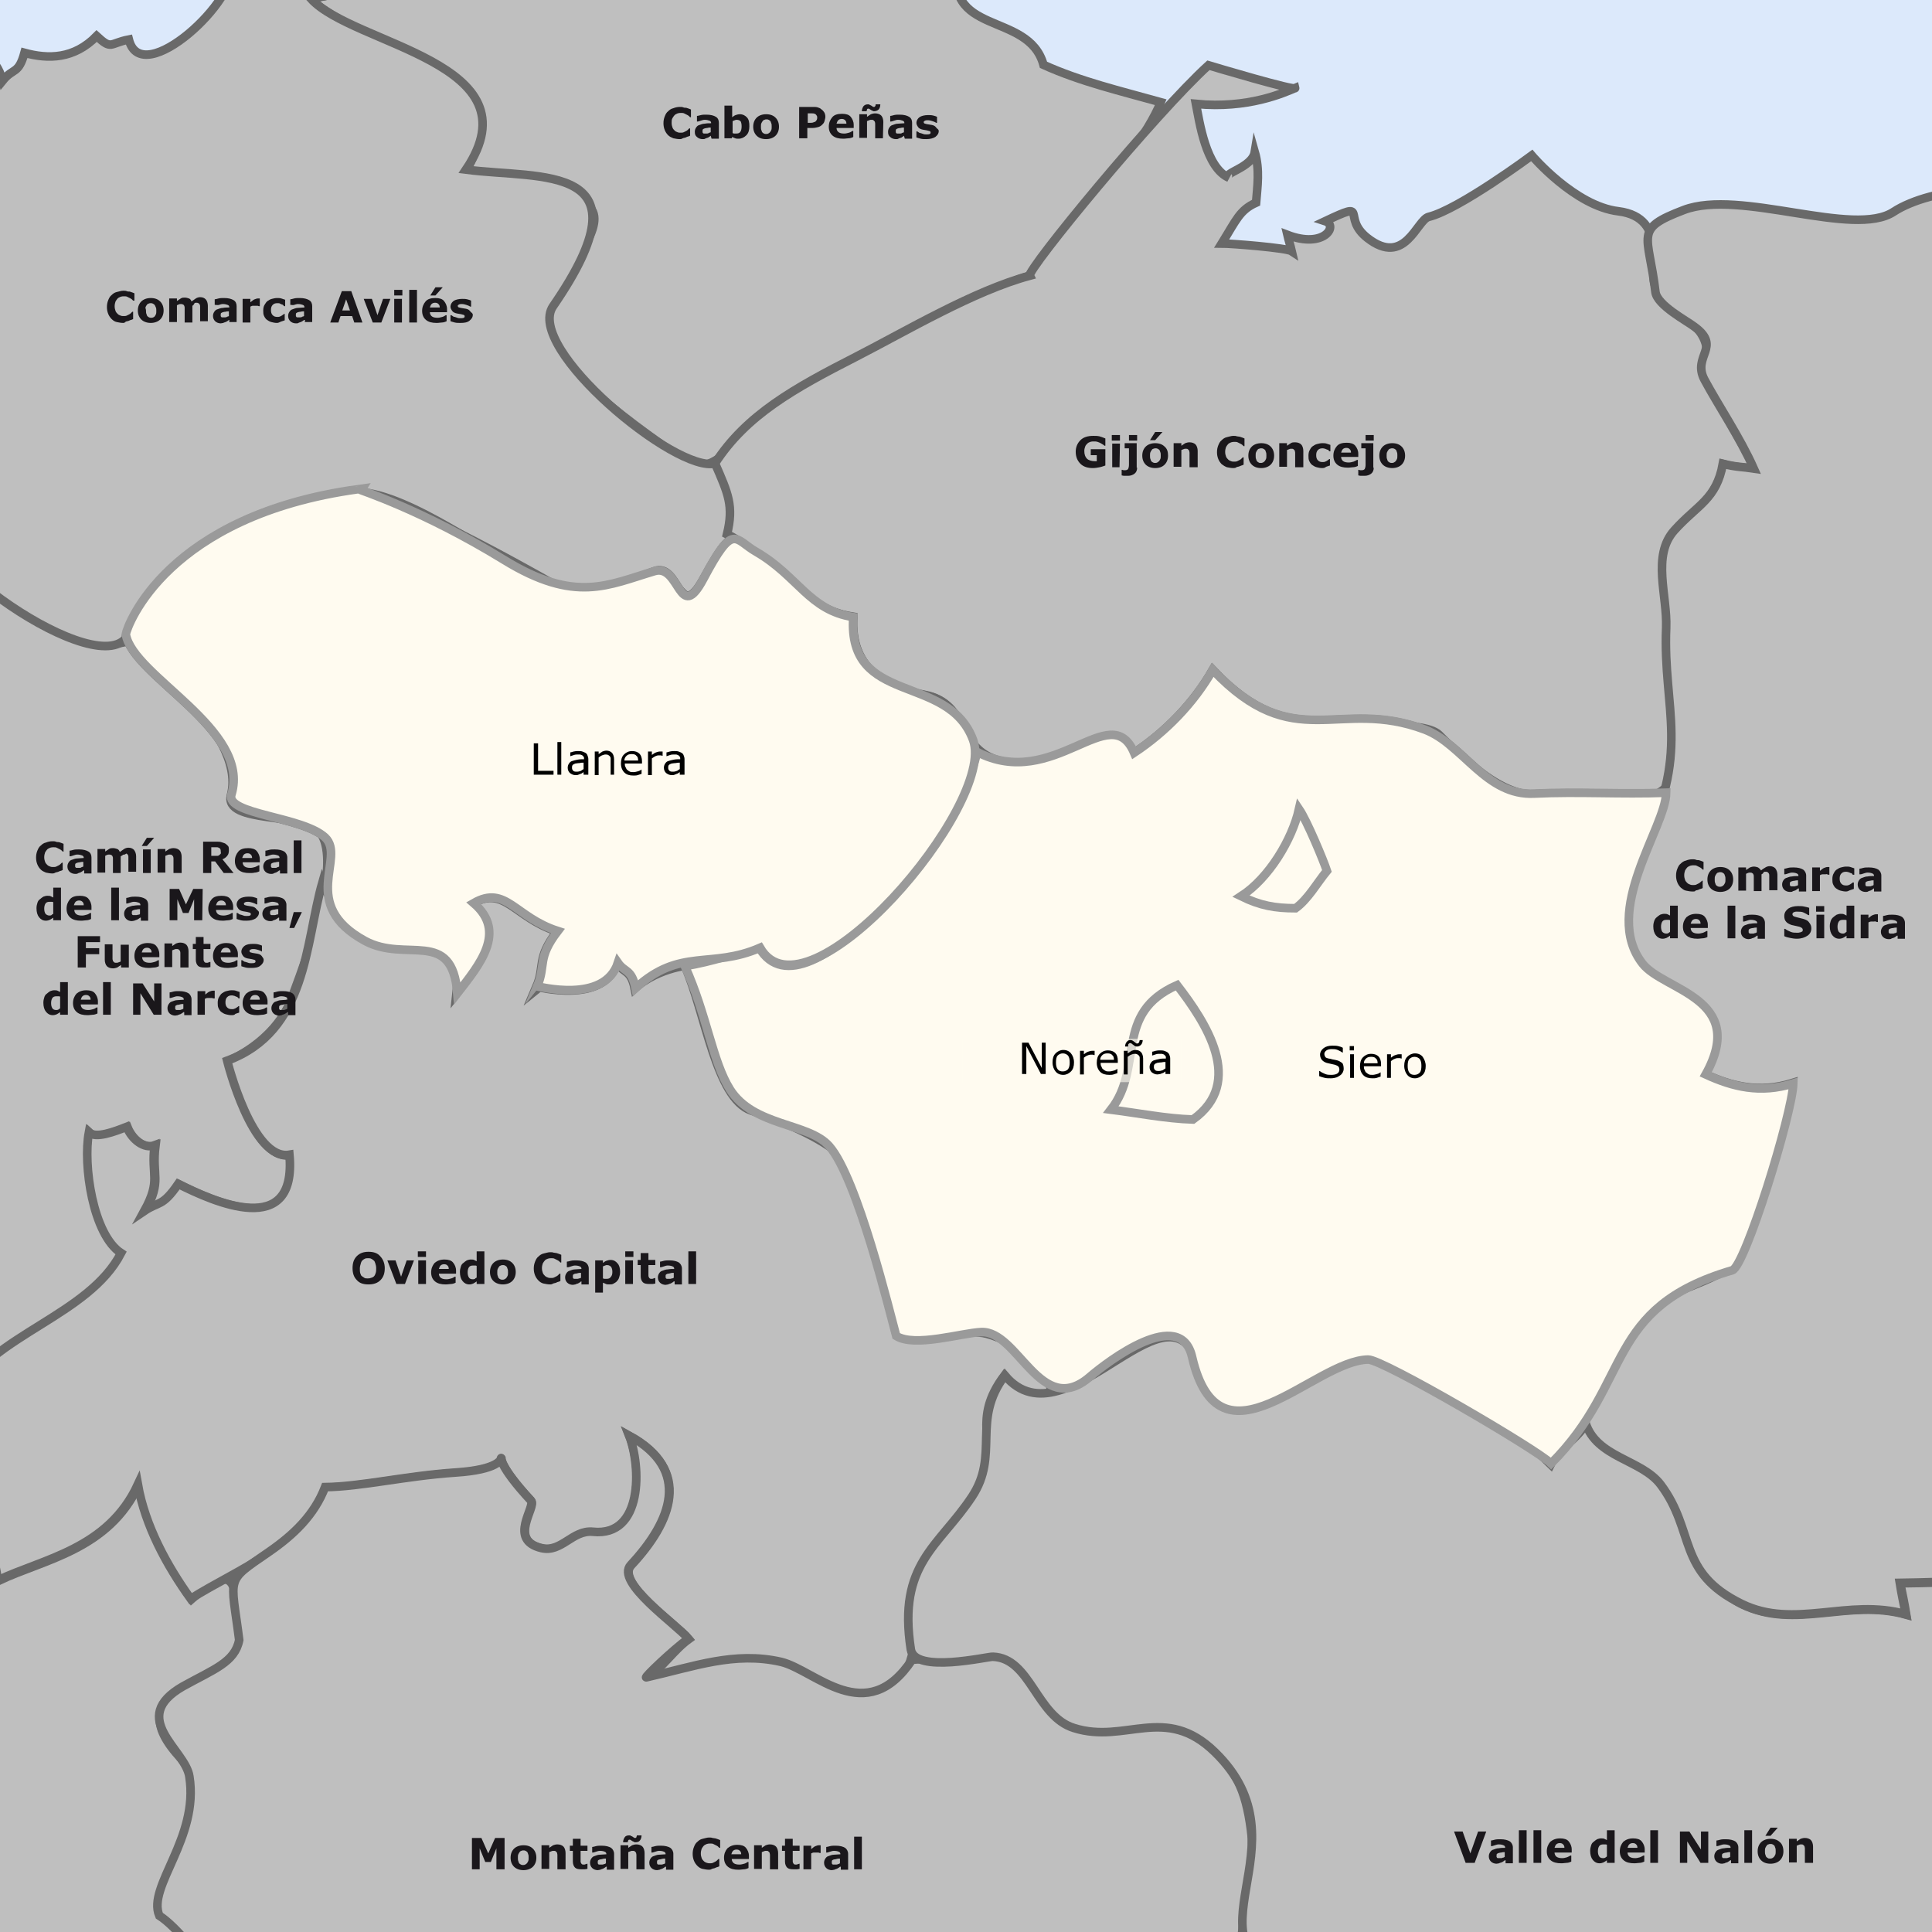 <svg xmlns="http://www.w3.org/2000/svg" xmlns:xlink="http://www.w3.org/1999/xlink" version="1.1" x="0px" y="0px" width="449.9px" height="449.9px" viewBox="0 0 449.9 449.9" style="enable-background:new 0 0 449.9 449.9;" xml:space="preserve"> <g id="Capa_6"> 	<rect x="-16" y="-16" style="fill-rule:evenodd;clip-rule:evenodd;fill:#DCE9FB;" width="480" height="478"/> </g> <g id="Copia_de_comarques_x5F_joan_x5F_2"> 	<a> 		<path style="fill:#BFBFBF;stroke:#696969;stroke-width:2;stroke-miterlimit:10;" d="M243,15.1c-3.5-12.8-24.1-6.3-19.7-24.6    c-14.4-4.3-3.8-16.6-14.6-14.1c-5.4-6-7.9-5.4-15-9.8c2.5-2.9,2.1-5,3.2-7.1c1.6,0,3.2,0,4.8,0c-1.1-0.4-2.1-0.9-3.2-1.3    c5.2-6.9,3.2-7,2.5-14.6c-5.6,3.3-4.5-0.1-9.9,2.5c-0.1-2.9-0.2-5.8-0.3-8.7c-2.9,1.2-7.8,1-13.5,5.1c0-4.2-2.2-8.7-1.8-12.8    c-6.2,0.8-3.8,2.2-9.4-2.9c-5.6,7.8-23.2-2.1-38.1-2.3c12.6,20.1-24,28.6-34.5,29.1c-0.6-1.6-1.2-3.3-1.8-4.9    C89.2-49,79-46.3,79.2-46.5c-4.4,4.9,1.2,9.1-2.1,16.2C67.2-9,63.1-25,47.6-11.6c6,3.7,15.6,3.8,24.2,7.4c2.5-3.3,2.8-2.7,6.1-5.8    c-0.2,3.7,0.8,5.5,1.4,8.1c-3.2,1.1-4.8,1.1-6.9,1.6C77.7,5.6,102,15,108.5,20.5c6,9.3,0.8,18.6,0,19c-1.9,1,21.1-0.7,29,8.9    c3.8,4.6-5.5,13.7-10.1,25.7c-3.5,9,24.1,27.6,32.2,33.3c6.6,4.7,14.3-7.9,18.7-10.8c10.5-6.7,50.9-29.6,61.5-32.4    c-0.7-1.4,24.7-25.9,30.5-40.4C261,21.2,251.6,19,243,15.1L243,15.1z"/> 	</a> 	<a> 		<path style="fill:#BFBFBF;stroke:#696969;stroke-width:2;stroke-miterlimit:10;" d="M67.5,233.5c6.3-16.4,11.5-33.4,7.1-39.6    c-3.4-4.9-22.6-1.9-20.8-8.8c3.9-15-24.3-35.7-24.3-35.7c-7.3,2.2-18.2-3.1-33.3-14.5c-6.2-4.7-4.9-5.7-10-10.8    c-3.7-3.7-1-14.4-7.5-22c-4.3,3.4-7.6,7.7-9.2,12.8c-2.6,8.7-4.9-0.2-10.8,3.4c-9.5,5.8,1.1,28.3-16.5,17.8    c-1.7,80.3-3.2,160.5-4.4,240.8c-0.6,37.5-1,74.9-1.4,112.4c42.8,1,85.5,1.9,128.3,2.5c2.9-30.2-29.3-43.6-27.7-47.9    c7.1-18.9,11.8-27.1,4.6-35c-14.7-16.4,12.2-16.3,14.3-26.7c-1.1-12.2,0-19.8-11.3-9.8c-5.6-7.8-10.6-17-12.3-26.6    c-7,15.1-22.1,17.3-32.6,22.3c-2.7-19.8-17.2-29.2-9.3-42.9c8.3-14.5,30.4-18.7,38-33.3c-6.6-4.3-8.9-20.6-7.5-28.1    c1.6,1.5,6-0.2,8.8-1.3c1.2,3,4.1,5.2,6.5,4.3c-0.9,7.2,1.6,8-2.4,15.3c3.4-2.3,4.2-0.9,7.9-6.3c8.2,4.1,27.7,13,25.9-6.8    c-8.7,1.5-14.5-21.9-14.5-21.9C64.5,241.9,67.5,233.5,67.5,233.5z"/> 	</a> 	<a> 		<path style="fill:#BFBFBF;stroke:#696969;stroke-width:2;stroke-miterlimit:10;" d="M108.5,39.5c17.5,2.3,43.5-1.9,20.3,31.8    c-6.7,9.7,28.8,39.1,37.8,36.6c7.8,9,3.7,23.6-6.1,31.7c-1.5-1.5-5.1-5.3-5.9-5.6c-0.8,0-18,6.2-25.9,1.9    c-6.4-3.6-36.1-20.4-45.1-20.8c-10.7-0.4-33.9,5.2-48,22c-2.6,3.1-3.8,6.7-5.7,10.6c-6,12.3-52.2-20.2-44.8-29.2    c4.1-5-6-10.1-6.4-16.5c-0.4-7.3,4.9-21.5,3.8-26.9c-3.9-18.7-30-20-24.1-41c-25-1.6,8.2-19,5.8-28.1c6.1-1.3,10.9-2.5,18.7-4.8    c2.1,16.6,14.5,5.2,17.7,17.6c2.5-3.1,3.7-1.4,5.1-6.5c5.5,1.5,11.5,1.5,16.8-3.9c3.6,3.3,2.9,1.7,7.5,0.8c3,12,26.2-9.9,23.6-17    c6.8,0.7,11.6,0.6,18.2,3.6c2.5-3.3,2.8-2.7,6.1-5.8c-0.2,3.7,0.8,5.5,1.4,8.1c-3.2,1.1-4.8,1.1-6.9,1.6    C82.3,10.6,125.4,14.4,108.5,39.5L108.5,39.5z"/> 	</a> 	<a> 		<path style="fill-rule:evenodd;clip-rule:evenodd;fill:#BFBFBF;stroke:#696969;stroke-width:2;stroke-miterlimit:10;" d="    M166.5,107.9c7.3-11.3,18.5-17.5,32.8-24.8c11.7-6,27.5-15.4,40.5-18.9c-0.7-1.4,29.4-37.9,41.6-49c1,0.3,20.4,6.1,20.2,5.3    c-2.6,1.1-11,4.9-23.1,3.7c0.8,4.1,2.3,14.9,7.7,17.2c-1.7-1.1,5.4-2.3,6-6c1.2,4.2,0.6,8,0.3,11.8c-3.8,1.7-4.6,4-8,9.5    c2,0,15.1,1,16.3,1.8c-0.3-1.3-0.7-2.5-1-3.8c8.6,3.3,11.9-2.2,8.8-3.2c10.6-5,3.6-1,9.8,3.9c8.8,6.9,11.5-4.2,14.3-4.9    c7-1.7,24-14.3,24-14.3s10,11.8,20.2,13c11.8,1.5,7,14.2,8.5,17.3c3.3,7,12.8,8.2,12.1,16.9c-0.6,7,7.8,18.2,11.1,25.8    c-2.6-0.4-4.1-0.3-7.2-1.1c-1.8,9.7-11.1,13.5-13.3,21.5c-2,7.1,1.6,18.4,1.2,26.2c-1.1,25.3,7.6,32.3-20.8,29.8    c-11.8-1-15.9,3.3-33.4-14.5c-3.8-3.8-24-1.4-29.6-2.7c-11.9-2.7-11.5-0.2-23.1-12.4c-4.4,7.7-10.9,14.4-18.3,19.3    c-10.4-7.7-16.6,6-32,2.1c-10.6-2.7-6.2-13.6-16.8-15.6c-10.1-1.9-17.4-6.9-16.7-18.2c-13.5-2.1-19.3-14.4-29.3-19.2    C170.9,117.8,169.6,115,166.5,107.9L166.5,107.9z"/> 	</a> 	<path style="fill:#BFBFBF;stroke:#696969;stroke-width:2;stroke-miterlimit:10;" d="M77.3,116c8.9-6,28.7,7.9,40.1,14.4   c18.1,10.3,18.7,8.5,35,2.6c5.9-2.1,5.6,12.4,11.4,1.8c9.4-17.3,6.6-5.1,12.3-3.5c8.9,2.5,12.3,10.9,22.6,12.4   c-0.7,11.3,6.6,16.3,16.7,18.2c10.6,2,7,12.6,17.6,15.3c15.4,3.9,23.8-10.1,31.2-1.8c7.4-4.9,13.9-11.6,18.3-19.3   c19.1,20.1,29.2,6.3,49.4,13.9c8.9,3.4,14.2,15.5,25.5,14.9c10.3-0.5,20.1,0.2,30.7-0.2c-6.5,19.3-14.8,16.1-7.2,37.3   c4.4,12.5,26.2,10.5,16.4,28.3c6.3,2.9,12.7,4.5,20.4,2.1c-0.2,7-11.2,42.6-14.2,43.5c-29.9,8.8-23.1,25.9-42.2,45   c-3.5-3.4-39.3-24.3-42.6-24.2c-12.7,0.2-34.6,27.1-41-0.6c-2.7-11.8-18.5,2.5-23.9,4.7c-10.6,4.4-9.1-0.7-11.9-1.4   c-2.6-0.7-4.7-9.5-13.3-9.1c-4.6,0.2-15.5,3.6-19.8,0.9c2.8,1.8-4.5-16.4-4.4-16.1c-1.6-9.5-4.6-20.6-11.2-28.1   c-4.8-5.5-17.6-4.5-23.1-13.2c-4.1-6.5-5.4-17.4-10.5-28.7c2.5-0.4,5-0.9,7.5-1.3c-7.4-3.4-13.5,1.2-19.1,6.3   c-0.9-4.5-2.5-3.6-4.1-5.9c-3.2,9.7-9.5,9.8-15.3-0.3c-0.6,0.7-3.5,5.7-3.5,5.8c2.1-5-0.1-6.5,4.8-12.9c-10-3.2-12.1-10.8-19.6-6.5   c7.8,6.7,1.4,14.3-3.8,21c2.2-20.1-11.9-7-21.5-12.2c-15.6-8.5-4.3-19.4-9.3-24.1c-5.3-4.9-23.3-5.3-21.8-10   c4.6-15.2-23-27.5-24.6-37.3c0.5,2.9,16.5-18.6,16.4-18.6C56.8,122.2,62.8,125.2,77.3,116L77.3,116z"/> 	<a> 		<path style="fill-rule:evenodd;clip-rule:evenodd;fill:#BFBFBF;stroke:#696969;stroke-width:2;stroke-miterlimit:10;" d="    M159.5,225c4.8,10.9,7.2,30.7,15.4,33.6c2.9,1,19.3,6.6,22.4,12.6c3.9,7.3,12.6,40.5,13.9,40.5c7.7,0,14.1-2.3,18.6-1.1    c7.1,1.9,14.5,8,15.3,14.5c-7.7,0.3-9.2-2.7-11.2-4.8c-7.8,10.4-1.6,15.2-5.1,26c-2.2,7-16.6,19.9-15.9,24.3    c2.2,14.7-2.9,32.5-21.7,24.1c-17.9-8-18.1-9.1-40.6-4c3.7-2.3,6.2-6.4,9.8-9c-2.6-3.2-17.2-13.2-13.4-17.2    c9.5-10.2,14.2-22.1-0.4-30.1c2.8,7.1,3.3,23.6-8.4,22.4c-4.8-0.5-7.3,4.9-12,3.8c-8-1.9-1.2-9.7-2.5-11.1    c-15.1-16.3,2.5-7.8-17.5-6.5c-11.8,0.8-22,3.3-30.4,3.4c-5.3,13.7-20.5,19-31.4,25.9c-5.6-7.8-10.6-17-12.3-26.6    c-7,15.1-22.1,17.3-32.6,22.3c-2.7-19.8-17.2-29.2-9.3-42.9c8.3-14.5,30.4-18.7,38-33.3c-6.6-4.3-8.9-20.6-7.5-28.1    c1.6,1.5,6-0.2,8.8-1.3c1.2,3,4.1,5.2,6.5,4.3c-0.9,7.2,1.6,8-2.4,15.3c3.4-2.3,4.2-0.9,7.9-6.3c8.2,4.1,27.7,13,25.9-6.8    c-8.7,1.5-14.5-21.9-14.5-21.9c18.7-6.9,18.1-27.3,22.2-41.6c10.1,25.2,33.6,4.4,31.2,26c5.2-6.7,11.6-14.3,3.8-21    c7.4-4.3,9.6,3.2,19.6,6.5c-4.9,6.4-2.7,8-4.8,12.9c0.1-0.1,15.6,4.2,18.8-5.5c1.5,2.4,3.2,1.4,4.1,5.9    C153.5,225,162,224.6,159.5,225z"/> 	</a> 	<a> 		<path style="fill:#BFBFBF;stroke:#696969;stroke-width:2;stroke-miterlimit:10;" d="M37.1,446.1c8,5.1,23.9,30,24.8,34.6    c4.3,21.9,42.3,11.5,61.2,11.7c37.9,0.4,75.9,0.5,113.8,0.2c38.6-0.2,77.1-0.8,115.7-1.4c5.4-9.6-3.9-20.2-11.7-22.3    c-8.8-2.4-12.6-7.2-21.4-9.3c-6-1.4-12.8,2.6-17.9,1.7c-22-3.7-7.5-14.7-10.3-35.2c-1.2-9.2-3.6-14.8-10.9-20.5    c-12.3-9.7-17.8,0.1-28.1-3.3c-8.3-2.8-12.6-14.9-18.8-17.2l-21.1,1.4c-10.7,16.1-22.6,2.4-30.5,0.5c-10.9-2.5-20.3,1.1-31.4,3.6    c-0.7,0.2,6.2-6.4,9.8-9c-2.6-3.2-17.2-13.2-13.4-17.2c9.5-10.2,14.2-22.1-0.4-30.1c2.8,7.1,3.3,23.6-8.4,22.4    c-4.8-0.5-7.3,4.9-12,3.8c-8-1.9-1.2-9.7-2.5-11.1c-15.1-16.3,2.5-7.8-17.5-6.5c-11.8,0.8-22,3.3-30.4,3.4    c-2.5,6.5-7.3,11.1-13.1,15.1c-10.3,7.1-8.8,5.4-6.9,20.5c-1,5.2-5.9,6.8-13.1,10.8c-12.9,7.4,0.6,14.7,1.5,21    C46.4,428.1,34.2,439.3,37.1,446.1L37.1,446.1z"/> 	</a> 	<a> 		<path style="fill:#BFBFBF;stroke:#696969;stroke-width:2;stroke-miterlimit:10;" d="M501.4,488.9c-1.2-18.3,4.6-113.8-32.5-90.4    c-8.8-33.6-1.7-30-26.4-29.8c0.5,2.4,1,4.8,1.4,7.3c-13.5-3.8-25.8,3.6-38.2-2.4c-8.8-4.3-12.6-15.7-17.8-27.4    c-2.6-5.8-14.6-8.3-18.6-14.7c-1.9,3.6-6.4,5.8-8.2,9.5c-5.5-5.4-12.1-11-19.7-13.7c-5.5-1.9-21.1-11.3-23.8-11.5    c-8.2-0.7-33.2,24.9-38,4.1c-6-26.1-31.1,17.7-45.6,0.4c-7.9,10.5-1.1,18.4-7.7,28.3c-7.7,11.6-17.3,15.5-14.2,35.5    c0.9,5.7,18,1.6,19.1,1.7c8.8,0.3,10.1,13.9,18.9,16.6c12,3.8,21.2-5.7,32.8,5.6c22.4,21.8-9.2,44.7,18.7,53.4    c6.8,2.1,17.6-1.8,26.6,0.4c16.2,3.9,23.6,12.4,24.4,29.5C402.2,490.5,451.8,489.6,501.4,488.9    C499.6,460.9,451.8,489.6,501.4,488.9z"/> 	</a> 	<a> 		<path style="fill:#BFBFBF;stroke:#696969;stroke-width:2;stroke-miterlimit:10;" d="M495,374.9c-5.2-109.1-8.1-218.3-9.4-327.5    c-3.8,2.8-9.6,2.9-13.5,5.6c-0.2-12.4-22.7-9.2-31.1-3.7c-9.3,6.2-35.8-5.4-48.9-0.4c-11.8,4.5-8.2,5.5-6.6,19.1    c0.4,3.1,7.3,6.7,9.1,8.1c6.4,4.7-0.6,6.8,2.3,12.3c3.1,5.8,8.3,13.5,11.5,20.7c-2.6-0.4-4.1-0.3-7.2-1.1    c-1.5,8.3-5.9,9.5-11.3,15.5c-5.3,5.9-1.6,15.2-1.9,22.7c-0.8,19,6,29.3-6,51.9c-19.5,36.7,26.5,25.7,15,52    c6.3,2.9,12.7,4.5,20.4,2.1c-2.1,12.9-6.7,22.5-11.9,39.4c-1.9,6-15.2,8-20.2,12.3c-4.4,3.8-16.8,25.2-16.1,27.4    c2.6,8.2,13,8.5,17.5,14.4c8.2,10.9,3.7,20.4,18.9,27.8c12.3,6,24.7-1.4,38.2,2.4c-0.5-2.4-1-4.8-1.4-7.3    c24.7-0.3,17.6-3.8,26.4,29.8c5.2-3.3,11.2-2.8,18.7,0.3C483.1,388,489.7,378.8,495,374.9C493.9,352.4,495,374.9,495,374.9z"/> 	</a> </g> <g id="color_c_Nora"> 	<path style="fill-rule:evenodd;clip-rule:evenodd;fill:#FFFBF0;stroke:#9A9A9A;stroke-width:2;stroke-miterlimit:10;" d="   M227.5,175.1c17.9,9.3,31.1-12.7,36.6,0.2c7.4-4.9,13.9-11.6,18.3-19.3c19.1,20.1,29.2,6.3,49.4,13.9c8.9,3.4,14.2,15.5,25.5,14.9   c10.3-0.5,20.1,0.2,30.7-0.2c-0.1,8.1-15.1,27.5-5.5,39.8c4.9,6.3,24.6,8,14.7,25.8c6.3,2.9,12.7,4.5,20.4,2.1   c-0.2,7-11.2,42.6-14.2,43.5c-29.9,8.8-23.1,25.9-42.2,45c-3.5-3.4-39.3-24.3-42.6-24.2c-12.7,0.2-34.6,27.1-41-0.6   c-2.7-11.8-19.5,0.9-23.9,4.7c-11.4,9.7-16.6-10.9-25.2-10.5c-4.6,0.2-15.5,3.6-19.8,0.9c-1.4-5.1-9-36.7-15.6-44.2   c-4.8-5.5-17.6-4.5-23.1-13.2c-4.1-6.5-5.4-17.4-10.5-28.7c6.9-1.2,10.9-2.8,17.3-4.3C187.7,239.3,224.8,191.2,227.5,175.1   L227.5,175.1z"/> 	<a> 		<path style="fill-rule:evenodd;clip-rule:evenodd;fill:#FFFBF0;stroke:#9A9A9A;stroke-width:2;stroke-miterlimit:10;" d="    M117.4,130.4c16.6,10.2,24.2,5.8,35,2.6c6-1.8,5.7,12.5,11.4,1.8c7.1-13.4,7.2-9.2,12.3-6.3c9.8,5.7,12.3,13.6,22.6,15.2    c-1.4,20.8,22.1,12.9,27.9,28.6c5.5,15-38.8,67-49.6,48.4c-11.5,5-18.6-0.1-29,9.4c-0.9-4.5-2.5-3.6-4.1-5.9    c-3.2,9.7-18.7,5.4-18.8,5.5c2.1-5-0.1-6.5,4.8-12.9c-10-3.2-12.1-10.8-19.6-6.5c7.8,6.7,1.4,14.3-3.8,21    c-1.2-15.3-11.9-7-21.5-12.2c-15.6-8.5-4.3-19.4-9.3-24.1c-5.3-4.9-23.3-5.3-21.8-10c4.6-15.2-23-27.5-24.6-37.3    c0.3-2,9.6-27.7,54.2-33.8C83.4,114,98.2,118.6,117.4,130.4z"/> 	</a> 	<path style="fill-rule:evenodd;clip-rule:evenodd;fill:#FFFBF0;stroke:#9A9A9A;stroke-width:2;stroke-miterlimit:10;" d="   M301.7,211.5c-4.8,0-8.2-0.6-12.7-2.8c6.5-4.2,11.9-13.2,13.5-20.3c1.9,2.8,5.7,12,6.5,14.4C306.7,205.6,304.6,209.4,301.7,211.5   L301.7,211.5z"/> 	<path style="fill-rule:evenodd;clip-rule:evenodd;fill:#FFFBF0;stroke:#9A9A9A;stroke-width:2;stroke-miterlimit:10;" d="   M277.8,260.7c-6.3-0.2-12.8-1.5-19.1-2.3c7.8-10,0.5-22.4,15.4-29C280.8,238.1,290,252,277.8,260.7L277.8,260.7z"/> </g> <g id="Ah_siero"> 	<a> 		<path style="fill-rule:evenodd;clip-rule:evenodd;fill:none;" d="M290.1,210.1l4.4,0.9l5.7,0.8l2.1-1.1l3.9-3.8l2.9-4.3l-3.4-7.8    l-2.2-4.6l-0.8-1.6l1.8-20.7l6.6-0.4l5.4-0.6c0,0,6.4,0.1,6.9,0.4s6.9,1.5,6.9,1.5l4.9,2.3l3.7,3.7l7.6,6.3l4.1,2l3.9,0.9l4,0.8h4    l5.5-0.1h9.3l10.8,0l-0.8,4.8l-2.3,6l-2.1,5.4l-2.4,5.6l-0.6,5.1l-0.3,5.1l1.2,5.2l2.3,3.4l4.1,3l4.9,2.5l5.3,4.5l1.8,2.9l0.9,3.9    l-1.8,4.8l-1.1,3.4l4.2,2l5.4,1.1h8.3l2.6-1.1l-5.5,22.7l-4.9,13.6l-2.3,5.8l-1.3,1.8l-4.3,1.1l-9.6,4.4l-4.3,3.3l-3.9,5l-7.4,12    l-3.8,6.6l-3.5,5.4l-2.5,3.3l-2.5,3.1l-1.4,0.3l-1.9-1.3l-6.8-4.8l-7.1-4l-7.4-4l-7.8-4.5l-7.4-3.5l-3.5-1.9l-4.3,0.7l-3.3,1.4    l-7.1,3.9l-5.4,2.4c0,0-4.8,1.9-4.9,1.9s-4.3,1.3-4.3,1.3l-4.4-0.4l-3.6-1.8l-2.6-4.5l-0.9-2.8l-1.1-3.8l-0.4-2.1l-1.9-0.9    l-3.7-0.6l-2,0.4l-4.8,2.3l-5.2,2.8l-4.9,3.3l-3.5,2.3c0,0-2.8,0.5-3.3,0.5s-3.8-0.8-3.8-0.8l-3-2.2l-2.4-3.4l-4.2-3.3l-1.8-1.8    l-4.4-1.5c0,0-3.3,1.1-3.5,1.1s-5.1,0.7-5.1,0.7l-4.8,0.3l-4.2-0.3l-2.1-0.5l-1.6-6.8l-3.6-14.2l-2.6-6.3l-4.8-12l-1.2-2.8    l-1.9-2.8l-3.8-2.1l-5.5-1.9l-5.8-2.1l-3.5-1.9l-3-2.2l-2.3-3.1l-1.7-3.9l-1-4.2l-3.7-12.6l-3-7.4c0,0,5.4-1.4,5.6-1.4    s5.8-1.7,6-1.7s5.7-0.8,5.7-0.8l1.9,1.5c0,0,2.8,1.5,3.2,1.6s3.6-0.3,4.3-0.3s4.2-1.3,4.6-1.4s4.3-2.5,4.5-2.6s4.8-2.8,4.8-2.8    l4-4.2l2.9-2.5c0,0,2.3-3,2.6-3.1s2.7-2.9,2.7-2.9l6.1-9.4l3.1-3.9l2.3-4.3l1.8-4.4l1.6-7l3.7,0.9c0,0,5.1,0.9,5.3,0.9    s6.5-0.3,6.5-0.3l3.8-1l4.2-1.9c0,0,3.3-1.7,3.8-1.8s2.8-0.8,3.3-0.8s2.5,0.3,2.5,0.3l2.9,1.9l1.7,1.8l1.9-1.8c0,0,3.8-2.7,4-2.8    s3.1-3.2,3.1-3.2l3.4-3.6l2.9-3.9l2-2.9l3.8,1.9l3.3,3.1l4.6,3.1l6.8,1.9l4.2,0.9l-1.8,20.7l-1.4,2.5l-1.8,5.4l-2.3,3.4l-2.6,3.8    l-2.8,2.5l-2.3,2.5L290.1,210.1l-15.9,18.5l-2.5,1.6l-3.8,2.8l-2.3,3.4l-1.1,3.7l-1.3,4.8l-0.8,4.7l-1.1,3l-0.8,3.5l-1.3,2    l18.1,2.3l2.2-0.6c0,0,1.8-2.4,2-2.7s1.6-3,1.6-3l0.9-4.3l-0.5-3.8l-2.2-5.3l-2.2-4.4l-4.8-7.7L290.1,210.1z"/> 	</a> </g> <g id="Capa_9"> 	<a> 		<path style="fill-rule:evenodd;clip-rule:evenodd;fill:none;" d="M302.8,188.7l2.3,4.1l3.5,8.2l0.7,1.6l-6.8,8l-2.1,1.1l-5.3-1    l-5.2-2l-16,21l6,7.6l2.5,5.3l1.3,5.7l-0.8,6.8c0,0-2.9,3.7-3.2,3.9s-3.1,1.8-3.1,1.8l-17.3-2.3l1.7-3.9l2.1-6.8l0.7-6.3l2.1-5.5    l2.5-3l5.5-3.3l16-21l2.5-2.2l6.3-8.2l3.3-6.1L302.8,188.7z"/> 	</a> </g> <g id="BL"> 	<rect x="224.1" y="241.9" style="opacity:0.6;fill:#FFFBF0;" width="51" height="10.1"/> </g> <g id="text-comarques"> 	<g> 		 			<rect x="151.4" y="23.8" transform="matrix(-1 -7.620652e-005 7.620652e-005 -1 373.127 59.566)" style="fill-rule:evenodd;clip-rule:evenodd;fill:none;" width="70.4" height="12"/> 		<path style="fill:#1A171B;" d="M158.3,32.4c-0.5,0-1-0.1-1.5-0.2c-0.5-0.2-0.9-0.4-1.2-0.7s-0.6-0.7-0.8-1.2s-0.3-1-0.3-1.6    c0-0.6,0.1-1.1,0.3-1.6s0.4-0.9,0.8-1.2c0.3-0.3,0.7-0.6,1.2-0.7c0.5-0.2,1-0.3,1.5-0.3c0.3,0,0.6,0,0.8,0.1s0.5,0.1,0.7,0.1    c0.2,0.1,0.4,0.1,0.6,0.2s0.3,0.1,0.5,0.2v1.8h-0.2c-0.1-0.1-0.2-0.2-0.3-0.3s-0.3-0.2-0.5-0.3c-0.2-0.1-0.4-0.2-0.6-0.3    s-0.4-0.1-0.7-0.1c-0.3,0-0.5,0-0.8,0.1c-0.2,0.1-0.5,0.2-0.7,0.4c-0.2,0.2-0.3,0.4-0.5,0.7s-0.2,0.7-0.2,1.1    c0,0.5,0.1,0.8,0.2,1.1c0.1,0.3,0.3,0.5,0.5,0.7c0.2,0.2,0.4,0.3,0.7,0.4c0.2,0.1,0.5,0.1,0.7,0.1c0.2,0,0.5,0,0.7-0.1    s0.4-0.2,0.6-0.3c0.2-0.1,0.3-0.2,0.4-0.3s0.2-0.2,0.3-0.3h0.2v1.7c-0.2,0.1-0.4,0.2-0.5,0.2s-0.3,0.1-0.5,0.2    c-0.2,0.1-0.5,0.1-0.7,0.2S158.7,32.4,158.3,32.4z"/> 		<path style="fill:#1A171B;" d="M165.5,31.6c-0.1,0.1-0.2,0.2-0.4,0.3c-0.1,0.1-0.3,0.2-0.4,0.2c-0.2,0.1-0.4,0.1-0.5,0.2    s-0.4,0.1-0.6,0.1c-0.5,0-1-0.2-1.3-0.5c-0.4-0.3-0.5-0.7-0.5-1.2c0-0.4,0.1-0.7,0.3-1s0.4-0.5,0.8-0.6c0.3-0.1,0.7-0.3,1.2-0.3    c0.5-0.1,1-0.1,1.5-0.1v0c0-0.3-0.1-0.5-0.4-0.6s-0.6-0.2-1.1-0.2c-0.3,0-0.6,0.1-0.9,0.2s-0.6,0.2-0.7,0.2h-0.2v-1.3    c0.2,0,0.5-0.1,0.9-0.2s0.8-0.1,1.3-0.1c1,0,1.7,0.2,2.2,0.5s0.7,0.8,0.7,1.4l0,3.7h-1.7L165.5,31.6z M165.5,30.8v-1.1    c-0.2,0-0.5,0-0.8,0.1c-0.3,0-0.5,0.1-0.6,0.1c-0.2,0.1-0.3,0.1-0.4,0.2c-0.1,0.1-0.1,0.2-0.1,0.4c0,0.1,0,0.2,0,0.3    c0,0.1,0.1,0.1,0.1,0.2c0.1,0.1,0.2,0.1,0.3,0.1s0.3,0,0.5,0c0.2,0,0.4,0,0.5-0.1S165.3,30.9,165.5,30.8z"/> 		<path style="fill:#1A171B;" d="M174.5,29.4c0,0.9-0.2,1.6-0.7,2.1s-1.1,0.8-1.8,0.8c-0.3,0-0.6,0-0.8-0.1s-0.5-0.2-0.7-0.3    l-0.1,0.3h-1.7l0-7.6h1.8l0,2.7c0.3-0.2,0.5-0.4,0.8-0.5s0.6-0.2,1-0.2c0.7,0,1.2,0.3,1.6,0.7C174.4,27.8,174.5,28.5,174.5,29.4z     M172.7,29.4c0-0.5-0.1-0.9-0.2-1.1s-0.5-0.4-0.9-0.4c-0.2,0-0.3,0-0.5,0.1c-0.2,0.1-0.3,0.1-0.5,0.2V31c0.1,0,0.2,0.1,0.4,0.1    s0.3,0,0.4,0c0.5,0,0.8-0.1,1-0.4C172.6,30.4,172.7,30,172.7,29.4z"/> 		<path style="fill:#1A171B;" d="M181.4,29.5c0,0.9-0.3,1.6-0.8,2.1c-0.5,0.5-1.3,0.8-2.2,0.8c-1,0-1.7-0.3-2.2-0.8    c-0.5-0.5-0.8-1.2-0.8-2.1c0-0.9,0.3-1.6,0.8-2.1s1.3-0.8,2.2-0.8c1,0,1.7,0.3,2.2,0.8S181.4,28.6,181.4,29.5z M179.3,30.8    c0.1-0.1,0.2-0.3,0.3-0.5s0.1-0.5,0.1-0.8c0-0.3,0-0.6-0.1-0.8s-0.1-0.4-0.2-0.5c-0.1-0.1-0.2-0.2-0.4-0.3s-0.3-0.1-0.5-0.1    s-0.3,0-0.5,0.1s-0.3,0.1-0.4,0.3c-0.1,0.1-0.2,0.3-0.3,0.5s-0.1,0.5-0.1,0.8c0,0.3,0,0.6,0.1,0.8s0.1,0.4,0.2,0.5    c0.1,0.1,0.2,0.2,0.4,0.3s0.3,0.1,0.5,0.1c0.2,0,0.3,0,0.5-0.1S179.2,30.9,179.3,30.8z"/> 		<path style="fill:#1A171B;" d="M192.2,27.2c0,0.3-0.1,0.6-0.2,1s-0.3,0.6-0.5,0.8c-0.3,0.3-0.6,0.5-1,0.6s-0.8,0.2-1.3,0.2h-1.2    l0,2.4h-1.9l0-7.3h3.1c0.5,0,0.9,0,1.2,0.1s0.6,0.2,0.8,0.4c0.3,0.2,0.5,0.4,0.7,0.7S192.2,26.8,192.2,27.2z M190.3,27.3    c0-0.2-0.1-0.4-0.2-0.5s-0.2-0.3-0.4-0.3c-0.2-0.1-0.4-0.1-0.6-0.1s-0.4,0-0.7,0h-0.3v2.2h0.5c0.3,0,0.6,0,0.8-0.1    s0.4-0.1,0.5-0.2c0.1-0.1,0.2-0.2,0.3-0.4S190.3,27.5,190.3,27.3z"/> 		<path style="fill:#1A171B;" d="M198.8,29.8l-4,0c0,0.4,0.2,0.8,0.5,1s0.7,0.3,1.3,0.3c0.4,0,0.7-0.1,1.1-0.2s0.6-0.3,0.8-0.4    l0.2,0l0,1.4c-0.4,0.2-0.8,0.3-1.1,0.3s-0.7,0.1-1.2,0.1c-1.1,0-1.9-0.2-2.5-0.7c-0.6-0.5-0.9-1.2-0.9-2.1c0-0.9,0.3-1.6,0.8-2.2    s1.3-0.8,2.3-0.8c0.9,0,1.6,0.2,2,0.7s0.7,1.1,0.7,1.9V29.8z M197.1,28.8c0-0.4-0.1-0.6-0.3-0.8s-0.4-0.3-0.8-0.3    c-0.3,0-0.6,0.1-0.8,0.3s-0.3,0.5-0.4,0.8H197.1z"/> 		<path style="fill:#1A171B;" d="M205.6,32.2h-1.8l0-2.7c0-0.2,0-0.4,0-0.7s-0.1-0.4-0.1-0.5c-0.1-0.1-0.2-0.2-0.3-0.3    s-0.3-0.1-0.5-0.1c-0.2,0-0.3,0-0.5,0.1s-0.3,0.1-0.5,0.2l0,3.9h-1.8l0-5.5h1.8v0.6c0.3-0.2,0.6-0.4,0.9-0.6    c0.3-0.1,0.6-0.2,1-0.2c0.6,0,1.1,0.2,1.4,0.5c0.3,0.3,0.5,0.9,0.5,1.5L205.6,32.2z M205,24.3c0,0.6-0.2,1-0.4,1.2s-0.6,0.4-1,0.4    c-0.2,0-0.3,0-0.4-0.1s-0.3-0.1-0.4-0.2c-0.1-0.1-0.2-0.1-0.3-0.2s-0.2-0.1-0.3-0.1c-0.2,0-0.3,0.1-0.3,0.2s-0.1,0.3-0.1,0.4h-1.1    c0-0.5,0.2-0.9,0.4-1.2c0.3-0.3,0.6-0.4,1-0.4c0.2,0,0.3,0,0.4,0.1s0.3,0.1,0.4,0.2c0.1,0.1,0.2,0.1,0.3,0.2    c0.1,0.1,0.2,0.1,0.3,0.1c0.2,0,0.3-0.1,0.3-0.2c0.1-0.1,0.1-0.2,0.1-0.4H205z"/> 		<path style="fill:#1A171B;" d="M210.5,31.6c-0.1,0.1-0.2,0.2-0.4,0.3c-0.1,0.1-0.3,0.2-0.4,0.2c-0.2,0.1-0.4,0.1-0.5,0.2    s-0.4,0.1-0.6,0.1c-0.5,0-1-0.2-1.3-0.5c-0.4-0.3-0.5-0.7-0.5-1.2c0-0.4,0.1-0.7,0.3-1s0.4-0.5,0.8-0.6c0.3-0.1,0.7-0.3,1.2-0.3    s1-0.1,1.5-0.1v0c0-0.3-0.1-0.5-0.4-0.6s-0.6-0.2-1.1-0.2c-0.3,0-0.6,0.1-0.9,0.2s-0.6,0.2-0.7,0.2h-0.2v-1.3    c0.2,0,0.5-0.1,0.9-0.2s0.8-0.1,1.3-0.1c1,0,1.7,0.2,2.2,0.5s0.7,0.8,0.7,1.4l0,3.7h-1.7L210.5,31.6z M210.5,30.8v-1.1    c-0.2,0-0.5,0-0.8,0.1c-0.3,0-0.5,0.1-0.6,0.1c-0.2,0.1-0.3,0.1-0.4,0.2s-0.1,0.2-0.1,0.4c0,0.1,0,0.2,0,0.3    c0,0.1,0.1,0.1,0.1,0.2c0.1,0.1,0.2,0.1,0.3,0.1s0.3,0,0.5,0c0.2,0,0.4,0,0.5-0.1S210.4,30.9,210.5,30.8z"/> 		<path style="fill:#1A171B;" d="M218.6,30.5c0,0.6-0.3,1-0.8,1.4c-0.5,0.3-1.2,0.5-2.1,0.5c-0.5,0-0.9,0-1.3-0.1s-0.7-0.2-1-0.3    l0-1.4h0.2c0.1,0.1,0.2,0.1,0.3,0.2s0.3,0.2,0.5,0.2c0.2,0.1,0.4,0.1,0.6,0.2s0.5,0.1,0.7,0.1c0.3,0,0.6,0,0.8-0.1    s0.2-0.2,0.2-0.3c0-0.1,0-0.2-0.1-0.3s-0.3-0.1-0.6-0.2c-0.1,0-0.3-0.1-0.5-0.1s-0.4-0.1-0.6-0.1c-0.5-0.1-0.9-0.3-1.1-0.6    s-0.4-0.6-0.4-1c0-0.5,0.3-1,0.7-1.3s1.2-0.5,2-0.5c0.4,0,0.8,0,1.2,0.1s0.7,0.2,0.9,0.3v1.4h-0.2c-0.3-0.2-0.6-0.3-0.9-0.4    s-0.7-0.2-1-0.2c-0.3,0-0.5,0-0.7,0.1s-0.3,0.2-0.3,0.3c0,0.1,0,0.2,0.1,0.3s0.3,0.1,0.6,0.2c0.2,0,0.4,0.1,0.6,0.1    s0.4,0.1,0.6,0.1c0.5,0.1,0.8,0.3,1,0.6S218.6,30.1,218.6,30.5z"/> 	</g> 	<g> 		 			<rect x="21.7" y="66.6" transform="matrix(-1 -7.477601e-005 7.477601e-005 -1 135.006 145.253)" style="fill-rule:evenodd;clip-rule:evenodd;fill:none;" width="91.5" height="12"/> 		<path style="fill:#1A171B;" d="M28.7,75.2c-0.5,0-1-0.1-1.5-0.2s-0.9-0.4-1.2-0.7s-0.6-0.7-0.8-1.2s-0.3-1-0.3-1.6    c0-0.6,0.1-1.1,0.3-1.6s0.4-0.9,0.8-1.2c0.3-0.3,0.7-0.6,1.2-0.7s1-0.3,1.5-0.3c0.3,0,0.6,0,0.8,0.1s0.5,0.1,0.7,0.1    c0.2,0.1,0.4,0.1,0.6,0.2s0.3,0.1,0.5,0.2V70L31,70c-0.1-0.1-0.2-0.2-0.3-0.3s-0.3-0.2-0.5-0.3c-0.2-0.1-0.4-0.2-0.6-0.3    s-0.4-0.1-0.7-0.1c-0.3,0-0.5,0-0.8,0.1c-0.2,0.1-0.5,0.2-0.7,0.4c-0.2,0.2-0.3,0.4-0.5,0.7c-0.1,0.3-0.2,0.7-0.2,1.1    c0,0.5,0.1,0.8,0.2,1.1c0.1,0.3,0.3,0.5,0.5,0.7c0.2,0.2,0.4,0.3,0.7,0.4c0.2,0.1,0.5,0.1,0.7,0.1c0.2,0,0.5,0,0.7-0.1    c0.2-0.1,0.4-0.2,0.6-0.3c0.2-0.1,0.3-0.2,0.4-0.3s0.2-0.2,0.3-0.3l0.2,0l0,1.7c-0.2,0.1-0.4,0.2-0.5,0.2s-0.3,0.1-0.5,0.2    c-0.2,0.1-0.5,0.1-0.7,0.2S29.1,75.2,28.7,75.2z"/> 		<path style="fill:#1A171B;" d="M38.1,72.3c0,0.9-0.3,1.6-0.8,2.1s-1.3,0.8-2.2,0.8s-1.7-0.3-2.2-0.8s-0.8-1.2-0.8-2.1    c0-0.9,0.3-1.6,0.8-2.1s1.3-0.8,2.2-0.8c1,0,1.7,0.3,2.2,0.8S38.1,71.4,38.1,72.3z M36,73.7c0.1-0.1,0.2-0.3,0.3-0.5    s0.1-0.5,0.1-0.8c0-0.3,0-0.6-0.1-0.8S36.1,71.1,36,71c-0.1-0.1-0.2-0.2-0.4-0.3s-0.3-0.1-0.5-0.1s-0.3,0-0.5,0.1    s-0.3,0.1-0.4,0.3c-0.1,0.1-0.2,0.3-0.3,0.5S34,72,34,72.3c0,0.3,0,0.6,0.1,0.8s0.1,0.4,0.2,0.5c0.1,0.1,0.2,0.2,0.4,0.3    S35,74,35.2,74c0.2,0,0.3,0,0.5-0.1S35.9,73.8,36,73.7z"/> 		<path style="fill:#1A171B;" d="M44.8,71.2l0,3.9H43l0-2.7c0-0.3,0-0.5,0-0.7s0-0.3-0.1-0.5s-0.1-0.2-0.3-0.3s-0.3-0.1-0.5-0.1    c-0.2,0-0.3,0-0.5,0.1s-0.3,0.1-0.4,0.2l0,3.9h-1.8l0-5.5h1.8v0.6c0.3-0.2,0.6-0.4,0.9-0.6s0.6-0.2,0.9-0.2c0.4,0,0.7,0.1,1,0.2    s0.5,0.4,0.6,0.7c0.4-0.3,0.7-0.5,1-0.7s0.7-0.3,1-0.3c0.6,0,1,0.2,1.3,0.5s0.5,0.9,0.5,1.5l0,3.6h-1.8l0-2.7c0-0.3,0-0.5,0-0.7    s0-0.3-0.1-0.5c-0.1-0.1-0.1-0.2-0.3-0.3s-0.3-0.1-0.5-0.1c-0.1,0-0.3,0-0.4,0.1C45.1,71,45,71.1,44.8,71.2z"/> 		<path style="fill:#1A171B;" d="M53.3,74.5c-0.1,0.1-0.2,0.2-0.4,0.3s-0.3,0.2-0.4,0.2c-0.2,0.1-0.4,0.1-0.5,0.2    c-0.2,0-0.4,0.1-0.6,0.1c-0.5,0-1-0.2-1.3-0.5s-0.5-0.7-0.5-1.2c0-0.4,0.1-0.7,0.3-1s0.4-0.5,0.8-0.6c0.3-0.1,0.7-0.3,1.2-0.3    c0.5-0.1,1-0.1,1.5-0.1v0c0-0.3-0.1-0.5-0.4-0.6s-0.6-0.2-1.1-0.2c-0.3,0-0.6,0.1-0.9,0.2S50.4,71,50.2,71h-0.2v-1.3    c0.2,0,0.5-0.1,0.9-0.2s0.8-0.1,1.3-0.1c1,0,1.7,0.2,2.2,0.5s0.7,0.8,0.7,1.4l0,3.7h-1.7V74.5z M53.3,73.6v-1.1    c-0.2,0-0.5,0-0.8,0.1c-0.3,0-0.5,0.1-0.6,0.1c-0.2,0.1-0.3,0.1-0.4,0.2s-0.1,0.2-0.1,0.4c0,0.1,0,0.2,0,0.3    c0,0.1,0.1,0.1,0.1,0.2c0.1,0.1,0.2,0.1,0.3,0.1s0.3,0,0.5,0c0.2,0,0.4,0,0.5-0.1S53.2,73.7,53.3,73.6z"/> 		<path style="fill:#1A171B;" d="M60.6,71.3h-0.2c-0.1,0-0.2,0-0.4-0.1c-0.2,0-0.3,0-0.4,0c-0.3,0-0.5,0-0.7,0    c-0.2,0-0.4,0.1-0.6,0.2l0,3.7h-1.8l0-5.5h1.8v0.8c0.4-0.3,0.7-0.6,1-0.7c0.3-0.1,0.5-0.2,0.8-0.2c0.1,0,0.1,0,0.2,0s0.1,0,0.2,0    V71.3z"/> 		<path style="fill:#1A171B;" d="M64.5,75.2c-0.5,0-0.9-0.1-1.3-0.2s-0.7-0.3-1-0.5c-0.3-0.2-0.5-0.5-0.7-0.9    c-0.2-0.4-0.2-0.8-0.2-1.3c0-0.5,0.1-1,0.3-1.3s0.4-0.7,0.7-0.9c0.3-0.2,0.6-0.4,1-0.5s0.8-0.2,1.2-0.2c0.4,0,0.7,0,1,0.1    s0.6,0.2,0.9,0.3v1.5h-0.2c-0.1-0.1-0.2-0.1-0.2-0.2c-0.1-0.1-0.2-0.2-0.4-0.2c-0.1-0.1-0.3-0.1-0.4-0.2s-0.3-0.1-0.6-0.1    c-0.5,0-0.8,0.1-1.1,0.4s-0.4,0.7-0.4,1.2c0,0.5,0.1,0.9,0.4,1.2c0.3,0.3,0.6,0.4,1.1,0.4c0.2,0,0.4,0,0.6-0.1    c0.2-0.1,0.3-0.1,0.4-0.2c0.1-0.1,0.2-0.1,0.3-0.2c0.1-0.1,0.2-0.1,0.2-0.2h0.2l0,1.5c-0.3,0.1-0.6,0.2-0.9,0.3    S64.9,75.2,64.5,75.2z"/> 		<path style="fill:#1A171B;" d="M70.8,74.5c-0.1,0.1-0.2,0.2-0.4,0.3s-0.3,0.2-0.4,0.2c-0.2,0.1-0.4,0.1-0.5,0.2s-0.4,0.1-0.6,0.1    c-0.5,0-1-0.2-1.3-0.5s-0.5-0.7-0.5-1.2c0-0.4,0.1-0.7,0.3-1s0.4-0.5,0.8-0.6c0.3-0.1,0.7-0.3,1.2-0.3s1-0.1,1.5-0.1v0    c0-0.3-0.1-0.5-0.4-0.6s-0.6-0.2-1.1-0.2c-0.3,0-0.6,0.1-0.9,0.2S67.9,71,67.8,71h-0.2v-1.3c0.2,0,0.5-0.1,0.9-0.2    s0.8-0.1,1.3-0.1c1,0,1.7,0.2,2.2,0.5s0.7,0.8,0.7,1.4l0,3.7h-1.7V74.5z M70.8,73.6v-1.1c-0.2,0-0.5,0-0.8,0.1    c-0.3,0-0.5,0.1-0.6,0.1c-0.2,0.1-0.3,0.1-0.4,0.2s-0.1,0.2-0.1,0.4c0,0.1,0,0.2,0,0.3c0,0.1,0.1,0.1,0.1,0.2    c0.1,0.1,0.2,0.1,0.3,0.1s0.3,0,0.5,0c0.2,0,0.4,0,0.5-0.1S70.7,73.7,70.8,73.6z"/> 		<path style="fill:#1A171B;" d="M84.4,75.1h-1.9L82,73.6l-2.7,0l-0.5,1.5h-1.9l2.7-7.3l2.2,0L84.4,75.1z M81.5,72.3l-0.9-2.6    l-0.9,2.6L81.5,72.3z"/> 		<path style="fill:#1A171B;" d="M90.9,69.6l-2.1,5.5l-2,0l-2.1-5.5h1.9l1.3,3.8l1.3-3.8H90.9z"/> 		<path style="fill:#1A171B;" d="M93.7,68.8h-1.9v-1.3h1.9V68.8z M93.6,75.1h-1.8l0-5.5h1.8L93.6,75.1z"/> 		<path style="fill:#1A171B;" d="M97.1,75.1h-1.8l0-7.6h1.8L97.1,75.1z"/> 		<path style="fill:#1A171B;" d="M104.1,72.7l-4,0c0,0.4,0.2,0.8,0.5,1c0.3,0.2,0.7,0.3,1.3,0.3c0.4,0,0.7-0.1,1.1-0.2    s0.6-0.3,0.8-0.4h0.2l0,1.4c-0.4,0.2-0.8,0.3-1.1,0.3s-0.7,0.1-1.2,0.1c-1.1,0-1.9-0.2-2.5-0.7s-0.9-1.2-0.9-2.1    c0-0.9,0.3-1.6,0.8-2.2s1.3-0.8,2.3-0.8c0.9,0,1.6,0.2,2,0.7s0.7,1.1,0.7,1.9V72.7z M102.4,71.6c0-0.4-0.1-0.6-0.3-0.8    s-0.4-0.3-0.8-0.3c-0.3,0-0.6,0.1-0.8,0.3s-0.3,0.5-0.4,0.8L102.4,71.6z M103.1,66.9L103.1,66.9l-1.7,1.9l-1.2,0l1.2-1.9H103.1z"/> 		<path style="fill:#1A171B;" d="M110.1,73.3c0,0.6-0.3,1-0.8,1.4s-1.2,0.5-2.1,0.5c-0.5,0-0.9,0-1.3-0.1s-0.7-0.2-1-0.3l0-1.4h0.2    c0.1,0.1,0.2,0.1,0.3,0.2s0.3,0.2,0.5,0.2c0.2,0.1,0.4,0.1,0.6,0.2s0.5,0.1,0.7,0.1c0.3,0,0.6,0,0.8-0.1c0.2-0.1,0.2-0.2,0.2-0.3    c0-0.1,0-0.2-0.1-0.3s-0.3-0.1-0.6-0.2c-0.1,0-0.3-0.1-0.5-0.1s-0.4-0.1-0.6-0.1c-0.5-0.1-0.9-0.3-1.1-0.6s-0.4-0.6-0.4-1    c0-0.5,0.3-1,0.7-1.3s1.2-0.5,2-0.5c0.4,0,0.8,0,1.2,0.1s0.7,0.2,0.9,0.3v1.4h-0.2c-0.3-0.2-0.6-0.3-0.9-0.4s-0.7-0.2-1-0.2    c-0.3,0-0.5,0-0.7,0.1s-0.3,0.2-0.3,0.3c0,0.1,0,0.2,0.1,0.3s0.3,0.1,0.6,0.2c0.2,0,0.4,0.1,0.6,0.1s0.4,0.1,0.6,0.1    c0.5,0.1,0.8,0.3,1,0.6S110.1,72.9,110.1,73.3z"/> 	</g> 	<g> 		 			<rect x="106.2" y="426.8" transform="matrix(-1 -7.978280e-005 7.978280e-005 -1 310.514 865.72)" style="fill-rule:evenodd;clip-rule:evenodd;fill:none;" width="98.1" height="12"/> 		<path style="fill:#1A171B;" d="M117.5,435.3h-1.9v-4.9l-1.3,3.2H113l-1.3-3.2v4.9h-1.8l0-7.3h2.2l1.6,3.6l1.6-3.6h2.2L117.5,435.3    z"/> 		<path style="fill:#1A171B;" d="M124.9,432.6c0,0.9-0.3,1.6-0.8,2.1c-0.5,0.5-1.3,0.8-2.2,0.8s-1.7-0.3-2.2-0.8    c-0.5-0.5-0.8-1.2-0.8-2.1c0-0.9,0.3-1.6,0.8-2.1s1.3-0.8,2.2-0.8c1,0,1.7,0.3,2.2,0.8S124.9,431.7,124.9,432.6z M122.7,433.9    c0.1-0.1,0.2-0.3,0.3-0.5c0.1-0.2,0.1-0.5,0.1-0.8c0-0.3,0-0.6-0.1-0.8s-0.1-0.4-0.2-0.5c-0.1-0.1-0.2-0.2-0.4-0.3    s-0.3-0.1-0.5-0.1s-0.3,0-0.5,0.1s-0.3,0.1-0.4,0.3c-0.1,0.1-0.2,0.3-0.3,0.5s-0.1,0.5-0.1,0.8c0,0.3,0,0.6,0.1,0.8    c0.1,0.2,0.1,0.4,0.2,0.5c0.1,0.1,0.2,0.2,0.4,0.3s0.3,0.1,0.5,0.1c0.2,0,0.3,0,0.5-0.1C122.5,434.1,122.6,434,122.7,433.9z"/> 		<path style="fill:#1A171B;" d="M131.6,435.3h-1.8v-2.7c0-0.2,0-0.4,0-0.7c0-0.2-0.1-0.4-0.1-0.5c-0.1-0.1-0.2-0.2-0.3-0.3    s-0.3-0.1-0.5-0.1c-0.2,0-0.3,0-0.5,0.1s-0.3,0.1-0.5,0.2v3.9h-1.8v-5.5h1.8v0.6c0.3-0.2,0.6-0.4,0.9-0.6c0.3-0.1,0.6-0.2,1-0.2    c0.6,0,1.1,0.2,1.4,0.5c0.3,0.3,0.5,0.9,0.5,1.5V435.3z"/> 		<path style="fill:#1A171B;" d="M136.8,435.2c-0.2,0-0.4,0.1-0.6,0.1c-0.2,0-0.5,0-0.8,0c-0.7,0-1.2-0.1-1.5-0.4s-0.5-0.8-0.5-1.4    V431h-0.7v-1.2h0.7l0-1.6h1.8l0,1.6h1.6v1.2h-1.6v1.9c0,0.2,0,0.4,0,0.5s0,0.3,0.1,0.4c0,0.1,0.1,0.2,0.2,0.3    c0.1,0.1,0.3,0.1,0.5,0.1c0.1,0,0.2,0,0.4-0.1c0.1,0,0.3-0.1,0.3-0.1h0.1V435.2z"/> 		<path style="fill:#1A171B;" d="M141.1,434.7c-0.1,0.1-0.2,0.2-0.4,0.3s-0.3,0.2-0.4,0.2c-0.2,0.1-0.4,0.1-0.5,0.2    c-0.2,0-0.4,0.1-0.6,0.1c-0.5,0-1-0.2-1.3-0.5s-0.5-0.7-0.5-1.2c0-0.4,0.1-0.7,0.3-1s0.4-0.5,0.8-0.6c0.3-0.1,0.7-0.3,1.2-0.3    s1-0.1,1.5-0.1v0c0-0.3-0.1-0.5-0.4-0.6c-0.2-0.1-0.6-0.2-1.1-0.2c-0.3,0-0.6,0.1-0.9,0.2c-0.3,0.1-0.6,0.2-0.7,0.2h-0.2v-1.3    c0.2,0,0.5-0.1,0.9-0.2c0.4-0.1,0.8-0.1,1.3-0.1c1,0,1.7,0.2,2.2,0.5c0.4,0.3,0.7,0.8,0.7,1.4v3.7h-1.7V434.7z M141.1,433.9v-1.1    c-0.2,0-0.5,0-0.8,0.1s-0.5,0.1-0.6,0.1c-0.2,0.1-0.3,0.1-0.4,0.2s-0.1,0.2-0.1,0.4c0,0.1,0,0.2,0,0.3s0.1,0.1,0.1,0.2    c0.1,0.1,0.2,0.1,0.3,0.1c0.1,0,0.3,0,0.5,0c0.2,0,0.4,0,0.5-0.1C140.8,434.1,141,434,141.1,433.9z"/> 		<path style="fill:#1A171B;" d="M150,435.3h-1.8v-2.7c0-0.2,0-0.4,0-0.7c0-0.2-0.1-0.4-0.1-0.5c-0.1-0.1-0.2-0.2-0.3-0.3    s-0.3-0.1-0.5-0.1c-0.2,0-0.3,0-0.5,0.1s-0.3,0.1-0.5,0.2v3.9h-1.8v-5.5h1.8v0.6c0.3-0.2,0.6-0.4,0.9-0.6c0.3-0.1,0.6-0.2,1-0.2    c0.6,0,1.1,0.2,1.4,0.5c0.3,0.3,0.5,0.9,0.5,1.5V435.3z M149.4,427.4c0,0.5-0.2,1-0.4,1.2c-0.2,0.3-0.6,0.4-1,0.4    c-0.2,0-0.3,0-0.4-0.1c-0.1-0.1-0.3-0.1-0.4-0.2c-0.1-0.1-0.2-0.1-0.3-0.2c-0.1-0.1-0.2-0.1-0.3-0.1c-0.2,0-0.3,0.1-0.3,0.2    c-0.1,0.1-0.1,0.3-0.1,0.4h-1.1c0-0.5,0.2-0.9,0.4-1.2s0.6-0.4,1-0.4c0.2,0,0.3,0,0.4,0.1c0.1,0.1,0.3,0.1,0.4,0.2    c0.1,0.1,0.2,0.1,0.3,0.2c0.1,0.1,0.2,0.1,0.3,0.1c0.2,0,0.3-0.1,0.3-0.2s0.1-0.2,0.1-0.4H149.4z"/> 		<path style="fill:#1A171B;" d="M154.9,434.7c-0.1,0.1-0.2,0.2-0.4,0.3s-0.3,0.2-0.4,0.2c-0.2,0.1-0.4,0.1-0.5,0.2    c-0.2,0-0.4,0.1-0.6,0.1c-0.5,0-1-0.2-1.3-0.5s-0.5-0.7-0.5-1.2c0-0.4,0.1-0.7,0.3-1s0.4-0.5,0.8-0.6c0.3-0.1,0.7-0.3,1.2-0.3    s1-0.1,1.5-0.1v0c0-0.3-0.1-0.5-0.4-0.6c-0.2-0.1-0.6-0.2-1.1-0.2c-0.3,0-0.6,0.1-0.9,0.2c-0.3,0.1-0.6,0.2-0.7,0.2h-0.2v-1.3    c0.2,0,0.5-0.1,0.9-0.2c0.4-0.1,0.8-0.1,1.3-0.1c1,0,1.7,0.2,2.2,0.5c0.4,0.3,0.7,0.8,0.7,1.4v3.7h-1.7V434.7z M154.9,433.9v-1.1    c-0.2,0-0.5,0-0.8,0.1s-0.5,0.1-0.6,0.1c-0.2,0.1-0.3,0.1-0.4,0.2s-0.1,0.2-0.1,0.4c0,0.1,0,0.2,0,0.3s0.1,0.1,0.1,0.2    c0.1,0.1,0.2,0.1,0.3,0.1c0.1,0,0.3,0,0.5,0c0.2,0,0.4,0,0.5-0.1C154.6,434.1,154.8,434,154.9,433.9z"/> 		<path style="fill:#1A171B;" d="M165.1,435.4c-0.5,0-1-0.1-1.5-0.2s-0.9-0.4-1.2-0.7s-0.6-0.7-0.8-1.2s-0.3-1-0.3-1.6    c0-0.6,0.1-1.1,0.3-1.6s0.4-0.9,0.8-1.2c0.3-0.3,0.7-0.6,1.2-0.7s1-0.3,1.5-0.3c0.3,0,0.6,0,0.8,0.1c0.2,0,0.5,0.1,0.7,0.1    c0.2,0.1,0.4,0.1,0.6,0.2c0.2,0.1,0.3,0.1,0.5,0.2l0,1.8h-0.2c-0.1-0.1-0.2-0.2-0.3-0.3c-0.1-0.1-0.3-0.2-0.5-0.3    c-0.2-0.1-0.4-0.2-0.6-0.3c-0.2-0.1-0.4-0.1-0.7-0.1c-0.3,0-0.5,0-0.8,0.1c-0.2,0.1-0.5,0.2-0.7,0.4c-0.2,0.2-0.3,0.4-0.5,0.7    c-0.1,0.3-0.2,0.7-0.2,1.1c0,0.5,0.1,0.8,0.2,1.1c0.1,0.3,0.3,0.5,0.5,0.7c0.2,0.2,0.4,0.3,0.7,0.4s0.5,0.1,0.7,0.1    c0.2,0,0.5,0,0.7-0.1c0.2-0.1,0.4-0.2,0.6-0.3c0.2-0.1,0.3-0.2,0.4-0.3c0.1-0.1,0.2-0.2,0.3-0.3h0.2v1.7c-0.2,0.1-0.4,0.2-0.5,0.2    s-0.3,0.1-0.5,0.2c-0.2,0.1-0.5,0.1-0.7,0.2S165.5,435.4,165.1,435.4z"/> 		<path style="fill:#1A171B;" d="M174.4,432.9l-4,0c0,0.4,0.2,0.8,0.5,1s0.7,0.3,1.3,0.3c0.4,0,0.7-0.1,1.1-0.2s0.6-0.3,0.8-0.4    l0.2,0v1.4c-0.4,0.2-0.8,0.3-1.1,0.3s-0.7,0.1-1.2,0.1c-1.1,0-1.9-0.2-2.5-0.7s-0.9-1.2-0.9-2.1c0-0.9,0.3-1.6,0.8-2.2    c0.6-0.5,1.3-0.8,2.3-0.8c0.9,0,1.6,0.2,2,0.7c0.4,0.5,0.7,1.1,0.7,1.9V432.9z M172.6,431.8c0-0.4-0.1-0.6-0.3-0.8    s-0.4-0.3-0.8-0.3c-0.3,0-0.6,0.1-0.8,0.3s-0.3,0.5-0.4,0.8H172.6z"/> 		<path style="fill:#1A171B;" d="M181.1,435.3h-1.8v-2.7c0-0.2,0-0.4,0-0.7c0-0.2-0.1-0.4-0.1-0.5c-0.1-0.1-0.2-0.2-0.3-0.3    s-0.3-0.1-0.5-0.1c-0.2,0-0.3,0-0.5,0.1s-0.3,0.1-0.5,0.2v3.9h-1.8v-5.5h1.8v0.6c0.3-0.2,0.6-0.4,0.9-0.6c0.3-0.1,0.6-0.2,1-0.2    c0.6,0,1.1,0.2,1.4,0.5c0.3,0.3,0.5,0.9,0.5,1.5V435.3z"/> 		<path style="fill:#1A171B;" d="M186.2,435.2c-0.2,0-0.4,0.1-0.6,0.1c-0.2,0-0.5,0-0.8,0c-0.7,0-1.2-0.1-1.5-0.4s-0.5-0.8-0.5-1.4    V431h-0.7v-1.2h0.7l0-1.6h1.8l0,1.6h1.6v1.2h-1.6v1.9c0,0.2,0,0.4,0,0.5s0,0.3,0.1,0.4c0,0.1,0.1,0.2,0.2,0.3    c0.1,0.1,0.3,0.1,0.5,0.1c0.1,0,0.2,0,0.4-0.1c0.1,0,0.3-0.1,0.3-0.1h0.1V435.2z"/> 		<path style="fill:#1A171B;" d="M191.2,431.5h-0.2c-0.1,0-0.2,0-0.4-0.1c-0.2,0-0.3,0-0.4,0c-0.3,0-0.5,0-0.7,0    c-0.2,0-0.4,0.1-0.6,0.2v3.7l-1.8,0v-5.5l1.8,0v0.8c0.4-0.3,0.7-0.6,1-0.7c0.3-0.1,0.5-0.2,0.8-0.2c0.1,0,0.1,0,0.2,0s0.1,0,0.2,0    V431.5z"/> 		<path style="fill:#1A171B;" d="M195.6,434.7c-0.1,0.1-0.2,0.2-0.4,0.3s-0.3,0.2-0.4,0.2c-0.2,0.1-0.4,0.1-0.5,0.2    c-0.2,0-0.4,0.1-0.6,0.1c-0.5,0-1-0.2-1.3-0.5s-0.5-0.7-0.5-1.2c0-0.4,0.1-0.7,0.3-1s0.4-0.5,0.8-0.6c0.3-0.1,0.7-0.3,1.2-0.3    s1-0.1,1.5-0.1v0c0-0.3-0.1-0.5-0.4-0.6c-0.2-0.1-0.6-0.2-1.1-0.2c-0.3,0-0.6,0.1-0.9,0.2c-0.3,0.1-0.6,0.2-0.7,0.2h-0.2v-1.3    c0.2,0,0.5-0.1,0.9-0.2c0.4-0.1,0.8-0.1,1.3-0.1c1,0,1.7,0.2,2.2,0.5c0.4,0.3,0.7,0.8,0.7,1.4v3.7h-1.7V434.7z M195.6,433.9v-1.1    c-0.2,0-0.5,0-0.8,0.1s-0.5,0.1-0.6,0.1c-0.2,0.1-0.3,0.1-0.4,0.2s-0.1,0.2-0.1,0.4c0,0.1,0,0.2,0,0.3s0.1,0.1,0.1,0.2    c0.1,0.1,0.2,0.1,0.3,0.1c0.1,0,0.3,0,0.5,0c0.2,0,0.4,0,0.5-0.1C195.3,434.1,195.4,434,195.6,433.9z"/> 		<path style="fill:#1A171B;" d="M200.7,435.3h-1.8l0-7.6h1.8L200.7,435.3z"/> 	</g> 	<g> 		 			<rect x="337.6" y="425.3" transform="matrix(-1 -6.786187e-005 6.786187e-005 -1 761.517 862.736)" style="fill-rule:evenodd;clip-rule:evenodd;fill:none;" width="86.4" height="12"/> 		<path style="fill:#1A171B;" d="M346.1,426.5l-2.7,7.3l-2.1,0l-2.7-7.3h2l1.8,5.1l1.8-5.1H346.1z"/> 		<path style="fill:#1A171B;" d="M350.4,433.2c-0.1,0.1-0.2,0.2-0.4,0.3c-0.1,0.1-0.3,0.2-0.4,0.2c-0.2,0.1-0.4,0.1-0.5,0.2    c-0.2,0-0.4,0.1-0.6,0.1c-0.5,0-1-0.2-1.3-0.5s-0.5-0.7-0.5-1.2c0-0.4,0.1-0.7,0.3-1c0.2-0.3,0.4-0.5,0.8-0.6    c0.3-0.1,0.7-0.3,1.2-0.3c0.5-0.1,1-0.1,1.5-0.1v0c0-0.3-0.1-0.5-0.4-0.6c-0.2-0.1-0.6-0.2-1.1-0.2c-0.3,0-0.6,0.1-0.9,0.2    c-0.3,0.1-0.6,0.2-0.7,0.2h-0.2v-1.3c0.2,0,0.5-0.1,0.9-0.2c0.4-0.1,0.8-0.1,1.3-0.1c1,0,1.7,0.2,2.2,0.5c0.4,0.3,0.7,0.8,0.7,1.4    v3.7h-1.7V433.2z M350.4,432.4v-1.1c-0.2,0-0.5,0-0.8,0.1c-0.3,0-0.5,0.1-0.6,0.1c-0.2,0.1-0.3,0.1-0.4,0.2    c-0.1,0.1-0.1,0.2-0.1,0.4c0,0.1,0,0.2,0,0.3s0.1,0.1,0.1,0.2c0.1,0.1,0.2,0.1,0.3,0.1c0.1,0,0.3,0,0.5,0c0.2,0,0.4,0,0.5-0.1    C350.1,432.6,350.3,432.5,350.4,432.4z"/> 		<path style="fill:#1A171B;" d="M355.5,433.8h-1.8v-7.6h1.8V433.8z"/> 		<path style="fill:#1A171B;" d="M358.9,433.8h-1.8v-7.6h1.8V433.8z"/> 		<path style="fill:#1A171B;" d="M366,431.4h-4c0,0.4,0.2,0.8,0.5,1c0.3,0.2,0.7,0.3,1.3,0.3c0.4,0,0.7-0.1,1.1-0.2    c0.3-0.1,0.6-0.3,0.8-0.4h0.2v1.4c-0.4,0.2-0.8,0.3-1.1,0.3s-0.7,0.1-1.2,0.1c-1.1,0-1.9-0.2-2.5-0.7s-0.9-1.2-0.9-2.1    c0-0.9,0.3-1.6,0.8-2.2c0.6-0.5,1.3-0.8,2.3-0.8c0.9,0,1.6,0.2,2,0.7c0.4,0.5,0.7,1.1,0.7,1.9V431.4z M364.3,430.3    c0-0.4-0.1-0.6-0.3-0.8c-0.2-0.2-0.4-0.3-0.8-0.3c-0.3,0-0.6,0.1-0.8,0.3c-0.2,0.2-0.3,0.5-0.4,0.8H364.3z"/> 		<path style="fill:#1A171B;" d="M376,433.8h-1.8v-0.6c-0.3,0.2-0.6,0.4-0.8,0.5s-0.6,0.2-0.9,0.2c-0.7,0-1.2-0.3-1.6-0.8    c-0.4-0.5-0.6-1.2-0.6-2.1c0-0.5,0.1-0.9,0.2-1.2c0.1-0.4,0.3-0.7,0.6-0.9c0.2-0.2,0.5-0.4,0.8-0.6c0.3-0.1,0.6-0.2,0.9-0.2    c0.3,0,0.6,0,0.8,0.1c0.2,0.1,0.4,0.2,0.6,0.3v-2.3h1.8V433.8z M374.2,432.3v-2.7c-0.1-0.1-0.3-0.1-0.4-0.1s-0.3,0-0.4,0    c-0.5,0-0.8,0.1-1,0.4c-0.2,0.3-0.3,0.7-0.3,1.2c0,0.5,0.1,0.9,0.3,1.2s0.5,0.4,0.9,0.4c0.2,0,0.3,0,0.5-0.1    C373.9,432.5,374.1,432.4,374.2,432.3z"/> 		<path style="fill:#1A171B;" d="M383,431.4h-4c0,0.4,0.2,0.8,0.5,1c0.3,0.2,0.7,0.3,1.3,0.3c0.4,0,0.7-0.1,1.1-0.2    c0.3-0.1,0.6-0.3,0.8-0.4h0.2v1.4c-0.4,0.2-0.8,0.3-1.1,0.3s-0.7,0.1-1.2,0.1c-1.1,0-1.9-0.2-2.5-0.7s-0.9-1.2-0.9-2.1    c0-0.9,0.3-1.6,0.8-2.2c0.6-0.5,1.3-0.8,2.3-0.8c0.9,0,1.6,0.2,2,0.7c0.4,0.5,0.7,1.1,0.7,1.9V431.4z M381.3,430.3    c0-0.4-0.1-0.6-0.3-0.8c-0.2-0.2-0.4-0.3-0.8-0.3c-0.3,0-0.6,0.1-0.8,0.3c-0.2,0.2-0.3,0.5-0.4,0.8H381.3z"/> 		<path style="fill:#1A171B;" d="M386.1,433.8h-1.8v-7.6h1.8V433.8z"/> 		<path style="fill:#1A171B;" d="M397.8,433.8l-1.8,0l-3.1-5v5h-1.7v-7.3h2.2l2.7,4.2v-4.2l1.7,0V433.8z"/> 		<path style="fill:#1A171B;" d="M402.9,433.2c-0.1,0.1-0.2,0.2-0.4,0.3c-0.1,0.1-0.3,0.2-0.4,0.2c-0.2,0.1-0.4,0.1-0.5,0.2    c-0.2,0-0.4,0.1-0.6,0.1c-0.5,0-1-0.2-1.3-0.5s-0.5-0.7-0.5-1.2c0-0.4,0.1-0.7,0.3-1c0.2-0.3,0.4-0.5,0.8-0.6    c0.3-0.1,0.7-0.3,1.2-0.3c0.5-0.1,1-0.1,1.5-0.1v0c0-0.3-0.1-0.5-0.4-0.6c-0.2-0.1-0.6-0.2-1.1-0.2c-0.3,0-0.6,0.1-0.9,0.2    c-0.3,0.1-0.6,0.2-0.7,0.2h-0.2v-1.3c0.2,0,0.5-0.1,0.9-0.2c0.4-0.1,0.8-0.1,1.3-0.1c1,0,1.7,0.2,2.2,0.5c0.4,0.3,0.7,0.8,0.7,1.4    v3.7h-1.7V433.2z M402.9,432.4v-1.1c-0.2,0-0.5,0-0.8,0.1c-0.3,0-0.5,0.1-0.6,0.1c-0.2,0.1-0.3,0.1-0.4,0.2    c-0.1,0.1-0.1,0.2-0.1,0.4c0,0.1,0,0.2,0,0.3s0.1,0.1,0.1,0.2c0.1,0.1,0.2,0.1,0.3,0.1c0.1,0,0.3,0,0.5,0c0.2,0,0.4,0,0.5-0.1    C402.6,432.6,402.8,432.5,402.9,432.4z"/> 		<path style="fill:#1A171B;" d="M408,433.8h-1.8v-7.6h1.8V433.8z"/> 		<path style="fill:#1A171B;" d="M415.3,431.1c0,0.9-0.3,1.6-0.8,2.1c-0.5,0.5-1.3,0.8-2.2,0.8c-1,0-1.7-0.3-2.2-0.8    c-0.5-0.5-0.8-1.2-0.8-2.1c0-0.9,0.3-1.6,0.8-2.1c0.5-0.5,1.3-0.8,2.2-0.8c1,0,1.7,0.3,2.2,0.8C415,429.4,415.3,430.2,415.3,431.1    z M414,425.6L414,425.6l-1.7,1.9l-1.2,0l1.2-1.9H414z M413.1,432.4c0.1-0.1,0.2-0.3,0.3-0.5c0.1-0.2,0.1-0.5,0.1-0.8    c0-0.3,0-0.6-0.1-0.8s-0.1-0.4-0.2-0.5c-0.1-0.1-0.2-0.2-0.4-0.3s-0.3-0.1-0.5-0.1c-0.2,0-0.3,0-0.5,0.1c-0.1,0-0.3,0.1-0.4,0.3    c-0.1,0.1-0.2,0.3-0.3,0.5c-0.1,0.2-0.1,0.5-0.1,0.8c0,0.3,0,0.6,0.1,0.8c0.1,0.2,0.1,0.4,0.2,0.5c0.1,0.1,0.2,0.2,0.4,0.3    c0.1,0.1,0.3,0.1,0.5,0.1c0.2,0,0.3,0,0.5-0.1C412.9,432.6,413,432.5,413.1,432.4z"/> 		<path style="fill:#1A171B;" d="M422.1,433.8h-1.8v-2.7c0-0.2,0-0.4,0-0.7c0-0.2-0.1-0.4-0.1-0.5c-0.1-0.1-0.2-0.2-0.3-0.3    s-0.3-0.1-0.5-0.1c-0.2,0-0.3,0-0.5,0.1c-0.2,0.1-0.3,0.1-0.5,0.2v3.9h-1.8v-5.5h1.8v0.6c0.3-0.2,0.6-0.4,0.9-0.6    c0.3-0.1,0.6-0.2,1-0.2c0.6,0,1.1,0.2,1.4,0.5c0.3,0.3,0.5,0.9,0.5,1.5V433.8z"/> 	</g> 	<g> 		<polygon style="fill-rule:evenodd;clip-rule:evenodd;fill:none;" points="381.8,199 447,199 447,222.1 381.8,222.1   "/> 		<path style="fill:#1A171B;" d="M394.1,207.6c-0.5,0-1-0.1-1.5-0.2s-0.8-0.4-1.2-0.7c-0.3-0.3-0.6-0.7-0.8-1.2    c-0.2-0.5-0.3-1-0.3-1.6c0-0.6,0.1-1.1,0.3-1.6c0.2-0.5,0.4-0.9,0.8-1.2c0.3-0.3,0.7-0.6,1.2-0.7c0.5-0.2,1-0.3,1.5-0.3    c0.3,0,0.6,0,0.8,0.1s0.5,0.1,0.7,0.1c0.2,0.1,0.4,0.1,0.6,0.2c0.2,0.1,0.3,0.1,0.5,0.2v1.8h-0.2c-0.1-0.1-0.2-0.2-0.3-0.3    s-0.3-0.2-0.5-0.3c-0.2-0.1-0.4-0.2-0.6-0.3c-0.2-0.1-0.4-0.1-0.7-0.1c-0.3,0-0.5,0-0.8,0.1c-0.2,0.1-0.5,0.2-0.7,0.4    c-0.2,0.2-0.3,0.4-0.5,0.7c-0.1,0.3-0.2,0.7-0.2,1.1c0,0.5,0.1,0.8,0.2,1.1c0.1,0.3,0.3,0.5,0.5,0.7c0.2,0.2,0.4,0.3,0.7,0.4    c0.2,0.1,0.5,0.1,0.7,0.1c0.2,0,0.5,0,0.7-0.1c0.2-0.1,0.4-0.2,0.6-0.3c0.2-0.1,0.3-0.2,0.4-0.3s0.3-0.2,0.3-0.3h0.2v1.7    c-0.2,0.1-0.4,0.2-0.5,0.2s-0.3,0.1-0.5,0.2c-0.2,0.1-0.5,0.1-0.7,0.2C394.8,207.6,394.5,207.6,394.1,207.6z"/> 		<path style="fill:#1A171B;" d="M403.6,204.8c0,0.9-0.3,1.6-0.8,2.1s-1.3,0.8-2.2,0.8c-0.9,0-1.7-0.3-2.2-0.8    c-0.5-0.5-0.8-1.2-0.8-2.1c0-0.9,0.3-1.6,0.8-2.1c0.5-0.5,1.3-0.8,2.2-0.8c1,0,1.7,0.3,2.2,0.8S403.6,203.9,403.6,204.8z     M401.4,206.1c0.1-0.1,0.2-0.3,0.3-0.5c0.1-0.2,0.1-0.5,0.1-0.8c0-0.3,0-0.6-0.1-0.8s-0.1-0.4-0.2-0.5c-0.1-0.1-0.2-0.2-0.4-0.3    s-0.3-0.1-0.5-0.1c-0.2,0-0.3,0-0.5,0.1c-0.1,0-0.3,0.1-0.4,0.3c-0.1,0.1-0.2,0.3-0.3,0.5c-0.1,0.2-0.1,0.5-0.1,0.8    c0,0.3,0,0.6,0.1,0.8c0.1,0.2,0.1,0.4,0.2,0.5c0.1,0.1,0.2,0.2,0.4,0.3s0.3,0.1,0.5,0.1c0.2,0,0.3,0,0.5-0.1    C401.2,206.3,401.3,206.2,401.4,206.1z"/> 		<path style="fill:#1A171B;" d="M410.2,203.6v3.9h-1.8v-2.7c0-0.3,0-0.5,0-0.7c0-0.2,0-0.3-0.1-0.5s-0.1-0.2-0.3-0.3    c-0.1-0.1-0.3-0.1-0.5-0.1c-0.2,0-0.3,0-0.5,0.1c-0.2,0.1-0.3,0.1-0.4,0.2v3.9h-1.8V202h1.8v0.6c0.3-0.2,0.6-0.4,0.9-0.6    c0.3-0.1,0.6-0.2,0.9-0.2c0.4,0,0.7,0.1,1,0.2c0.3,0.2,0.5,0.4,0.7,0.7c0.3-0.3,0.7-0.5,1-0.7s0.7-0.3,1-0.3c0.6,0,1,0.2,1.3,0.5    c0.3,0.4,0.5,0.9,0.5,1.5v3.6H412v-2.7c0-0.3,0-0.5,0-0.7c0-0.2,0-0.3-0.1-0.5c-0.1-0.1-0.1-0.2-0.3-0.3c-0.1-0.1-0.3-0.1-0.5-0.1    c-0.1,0-0.3,0-0.4,0.1C410.6,203.4,410.4,203.5,410.2,203.6z"/> 		<path style="fill:#1A171B;" d="M418.7,206.9c-0.1,0.1-0.2,0.2-0.4,0.3c-0.1,0.1-0.3,0.2-0.4,0.2c-0.2,0.1-0.4,0.1-0.5,0.2    s-0.4,0.1-0.6,0.1c-0.5,0-1-0.2-1.3-0.5s-0.5-0.7-0.5-1.2c0-0.4,0.1-0.7,0.3-1c0.2-0.3,0.4-0.5,0.8-0.6c0.3-0.1,0.7-0.3,1.2-0.3    c0.5-0.1,1-0.1,1.5-0.1v0c0-0.3-0.1-0.5-0.4-0.6c-0.2-0.1-0.6-0.2-1.1-0.2c-0.3,0-0.6,0.1-0.9,0.2c-0.3,0.1-0.6,0.2-0.7,0.2h-0.2    v-1.3c0.2,0,0.5-0.1,0.9-0.2c0.4-0.1,0.8-0.1,1.3-0.1c1,0,1.7,0.2,2.2,0.5c0.4,0.3,0.7,0.8,0.7,1.4v3.7h-1.7V206.9z M418.7,206.1    v-1.1c-0.2,0-0.5,0-0.8,0.1c-0.3,0-0.5,0.1-0.6,0.1c-0.2,0.1-0.3,0.1-0.4,0.2c-0.1,0.1-0.1,0.2-0.1,0.4c0,0.1,0,0.2,0,0.3    c0,0.1,0.1,0.1,0.1,0.2c0.1,0.1,0.2,0.1,0.3,0.1c0.1,0,0.3,0,0.5,0c0.2,0,0.4,0,0.5-0.1C418.5,206.3,418.6,206.2,418.7,206.1z"/> 		<path style="fill:#1A171B;" d="M426.1,203.7h-0.2c-0.1,0-0.2,0-0.4-0.1s-0.3,0-0.4,0c-0.3,0-0.5,0-0.7,0c-0.2,0-0.4,0.1-0.6,0.2    v3.7h-1.8V202h1.8l0,0.8c0.4-0.3,0.7-0.6,1-0.7c0.3-0.1,0.5-0.2,0.8-0.2c0.1,0,0.1,0,0.2,0s0.1,0,0.2,0V203.7z"/> 		<path style="fill:#1A171B;" d="M429.9,207.6c-0.5,0-0.9-0.1-1.3-0.2c-0.4-0.1-0.7-0.3-1-0.5c-0.3-0.2-0.5-0.5-0.7-0.9    c-0.2-0.4-0.2-0.8-0.2-1.3c0-0.5,0.1-1,0.3-1.3c0.2-0.4,0.4-0.7,0.7-0.9c0.3-0.2,0.6-0.4,1-0.5c0.4-0.1,0.8-0.2,1.2-0.2    c0.4,0,0.7,0,1,0.1c0.3,0.1,0.6,0.2,0.9,0.3l0,1.5h-0.3c-0.1-0.1-0.2-0.1-0.2-0.2s-0.2-0.2-0.4-0.2c-0.1-0.1-0.3-0.1-0.4-0.2    c-0.2,0-0.3-0.1-0.6-0.1c-0.5,0-0.8,0.1-1.1,0.4c-0.3,0.3-0.4,0.7-0.4,1.2c0,0.5,0.1,0.9,0.4,1.2c0.3,0.3,0.6,0.4,1.1,0.4    c0.2,0,0.4,0,0.6-0.1s0.3-0.1,0.4-0.2c0.1-0.1,0.2-0.1,0.3-0.2c0.1-0.1,0.2-0.1,0.2-0.2h0.3v1.5c-0.3,0.1-0.6,0.2-0.9,0.3    S430.3,207.6,429.9,207.6z"/> 		<path style="fill:#1A171B;" d="M436.3,206.9c-0.1,0.1-0.2,0.2-0.4,0.3c-0.1,0.1-0.3,0.2-0.4,0.2c-0.2,0.1-0.4,0.1-0.5,0.2    s-0.4,0.1-0.6,0.1c-0.5,0-1-0.2-1.3-0.5s-0.5-0.7-0.5-1.2c0-0.4,0.1-0.7,0.3-1c0.2-0.3,0.4-0.5,0.8-0.6c0.3-0.1,0.7-0.3,1.2-0.3    c0.5-0.1,1-0.1,1.5-0.1v0c0-0.3-0.1-0.5-0.4-0.6c-0.2-0.1-0.6-0.2-1.1-0.2c-0.3,0-0.6,0.1-0.9,0.2c-0.3,0.1-0.6,0.2-0.7,0.2H433    l0-1.3c0.2,0,0.5-0.1,0.9-0.2s0.8-0.1,1.3-0.1c1,0,1.7,0.2,2.2,0.5c0.4,0.3,0.7,0.8,0.7,1.4v3.7h-1.7V206.9z M436.3,206.1v-1.1    c-0.2,0-0.5,0-0.8,0.1c-0.3,0-0.5,0.1-0.6,0.1c-0.2,0.1-0.3,0.1-0.4,0.2c-0.1,0.1-0.1,0.2-0.1,0.4c0,0.1,0,0.2,0,0.3    c0,0.1,0.1,0.1,0.1,0.2c0.1,0.1,0.2,0.1,0.3,0.1c0.1,0,0.3,0,0.5,0c0.2,0,0.4,0,0.5-0.1C436,206.3,436.1,206.2,436.3,206.1z"/> 		<path style="fill:#1A171B;" d="M390.7,218.5h-1.8v-0.6c-0.3,0.2-0.6,0.4-0.8,0.5s-0.6,0.2-0.9,0.2c-0.7,0-1.2-0.3-1.6-0.8    s-0.6-1.2-0.6-2.1c0-0.5,0.1-0.9,0.2-1.2s0.3-0.7,0.6-0.9c0.2-0.2,0.5-0.4,0.8-0.6c0.3-0.1,0.6-0.2,0.9-0.2c0.3,0,0.6,0,0.8,0.1    s0.4,0.2,0.6,0.3v-2.3h1.8L390.7,218.5z M388.9,217v-2.7c-0.1-0.1-0.3-0.1-0.4-0.1s-0.3,0-0.4,0c-0.5,0-0.8,0.1-1,0.4    c-0.2,0.3-0.3,0.7-0.3,1.2c0,0.5,0.1,0.9,0.3,1.2c0.2,0.2,0.5,0.4,0.9,0.4c0.2,0,0.3,0,0.5-0.1C388.6,217.2,388.8,217.1,388.9,217    z"/> 		<path style="fill:#1A171B;" d="M397.7,216.1l-4,0c0,0.4,0.2,0.8,0.5,1c0.3,0.2,0.7,0.3,1.3,0.3c0.4,0,0.7-0.1,1.1-0.2    c0.3-0.1,0.6-0.3,0.8-0.4h0.2v1.4c-0.4,0.2-0.8,0.3-1.1,0.3s-0.7,0.1-1.2,0.1c-1.1,0-1.9-0.2-2.5-0.7s-0.9-1.2-0.9-2.1    c0-0.9,0.3-1.6,0.8-2.2c0.6-0.5,1.3-0.8,2.3-0.8c0.9,0,1.6,0.2,2,0.7s0.7,1.1,0.7,1.9V216.1z M396,215.1c0-0.4-0.1-0.6-0.3-0.8    c-0.2-0.2-0.4-0.3-0.8-0.3c-0.3,0-0.6,0.1-0.8,0.3c-0.2,0.2-0.3,0.5-0.4,0.8L396,215.1z"/> 		<path style="fill:#1A171B;" d="M404.1,218.5h-1.8l0-7.6h1.8V218.5z"/> 		<path style="fill:#1A171B;" d="M409.1,217.9c-0.1,0.1-0.2,0.2-0.4,0.3c-0.1,0.1-0.3,0.2-0.4,0.2c-0.2,0.1-0.4,0.1-0.5,0.2    c-0.2,0-0.4,0.1-0.6,0.1c-0.5,0-1-0.2-1.3-0.5s-0.5-0.7-0.5-1.2c0-0.4,0.1-0.7,0.3-1c0.2-0.3,0.4-0.5,0.8-0.6    c0.3-0.1,0.7-0.3,1.2-0.3c0.5-0.1,1-0.1,1.5-0.1v0c0-0.3-0.1-0.5-0.4-0.6c-0.2-0.1-0.6-0.2-1.1-0.2c-0.3,0-0.6,0.1-0.9,0.2    c-0.3,0.1-0.6,0.2-0.7,0.2h-0.2v-1.3c0.2,0,0.5-0.1,0.9-0.2s0.8-0.1,1.3-0.1c1,0,1.7,0.2,2.2,0.5c0.4,0.3,0.7,0.8,0.7,1.4v3.7    h-1.7V217.9z M409.1,217.1l0-1.1c-0.2,0-0.5,0-0.8,0.1c-0.3,0-0.5,0.1-0.6,0.1c-0.2,0.1-0.3,0.1-0.4,0.2c-0.1,0.1-0.1,0.2-0.1,0.4    c0,0.1,0,0.2,0,0.3c0,0.1,0.1,0.1,0.1,0.2c0.1,0.1,0.2,0.1,0.3,0.1c0.1,0,0.3,0,0.5,0c0.2,0,0.4,0,0.5-0.1    C408.8,217.3,409,217.2,409.1,217.1z"/> 		<path style="fill:#1A171B;" d="M421.8,216.2c0,0.7-0.3,1.3-0.9,1.7c-0.6,0.4-1.4,0.7-2.5,0.7c-0.6,0-1.1-0.1-1.6-0.2    s-0.9-0.2-1.3-0.4v-1.7h0.2c0.4,0.3,0.8,0.5,1.3,0.7c0.5,0.2,0.9,0.2,1.4,0.2c0.1,0,0.3,0,0.4,0s0.3-0.1,0.5-0.1    c0.1-0.1,0.3-0.1,0.4-0.2c0.1-0.1,0.1-0.2,0.1-0.4c0-0.2-0.1-0.3-0.2-0.4s-0.3-0.2-0.6-0.3c-0.3-0.1-0.6-0.1-0.9-0.2    c-0.3-0.1-0.6-0.1-0.9-0.2c-0.6-0.2-1.1-0.5-1.3-0.8c-0.3-0.3-0.4-0.8-0.4-1.3c0-0.7,0.3-1.2,0.9-1.7c0.6-0.4,1.4-0.6,2.3-0.6    c0.5,0,1,0,1.4,0.1c0.5,0.1,0.9,0.2,1.2,0.3v1.7h-0.2c-0.3-0.2-0.7-0.4-1.1-0.6c-0.4-0.2-0.9-0.2-1.3-0.2c-0.2,0-0.3,0-0.5,0    s-0.3,0.1-0.4,0.1c-0.1,0-0.2,0.1-0.3,0.2c-0.1,0.1-0.1,0.2-0.1,0.3c0,0.2,0.1,0.3,0.2,0.4s0.4,0.2,0.8,0.3    c0.3,0.1,0.5,0.1,0.8,0.2s0.5,0.1,0.8,0.2c0.6,0.2,1,0.4,1.2,0.7C421.7,215.3,421.8,215.7,421.8,216.2z"/> 		<path style="fill:#1A171B;" d="M424.8,212.3h-1.9v-1.3h1.9V212.3z M424.8,218.5H423V213h1.8L424.8,218.5z"/> 		<path style="fill:#1A171B;" d="M431.7,218.5H430v-0.6c-0.3,0.2-0.6,0.4-0.8,0.5s-0.6,0.2-0.9,0.2c-0.7,0-1.2-0.3-1.6-0.8    c-0.4-0.5-0.6-1.2-0.6-2.1c0-0.5,0.1-0.9,0.2-1.2s0.3-0.7,0.6-0.9c0.2-0.2,0.5-0.4,0.8-0.6c0.3-0.1,0.6-0.2,0.9-0.2    c0.3,0,0.6,0,0.8,0.1c0.2,0.1,0.4,0.2,0.6,0.3v-2.3h1.8V218.5z M430,217l0-2.7c-0.1-0.1-0.3-0.1-0.4-0.1s-0.3,0-0.4,0    c-0.5,0-0.8,0.1-1,0.4s-0.3,0.7-0.3,1.2c0,0.5,0.1,0.9,0.3,1.2c0.2,0.2,0.5,0.4,0.9,0.4c0.2,0,0.3,0,0.5-0.1    C429.7,217.2,429.8,217.1,430,217z"/> 		<path style="fill:#1A171B;" d="M437.4,214.7h-0.2c-0.1,0-0.2,0-0.4-0.1s-0.3,0-0.4,0c-0.3,0-0.5,0-0.7,0c-0.2,0-0.4,0.1-0.6,0.2    l0,3.7h-1.8V213h1.8v0.8c0.4-0.3,0.7-0.6,1-0.7c0.3-0.1,0.5-0.2,0.8-0.2c0.1,0,0.1,0,0.2,0s0.1,0,0.2,0V214.7z"/> 		<path style="fill:#1A171B;" d="M441.7,217.9c-0.1,0.1-0.2,0.2-0.4,0.3c-0.1,0.1-0.3,0.2-0.4,0.2c-0.2,0.1-0.4,0.1-0.5,0.2    s-0.4,0.1-0.6,0.1c-0.5,0-1-0.2-1.3-0.5s-0.5-0.7-0.5-1.2c0-0.4,0.1-0.7,0.3-1c0.2-0.3,0.4-0.5,0.8-0.6c0.3-0.1,0.7-0.3,1.2-0.3    c0.5-0.1,1-0.1,1.5-0.1v0c0-0.3-0.1-0.5-0.4-0.6c-0.2-0.1-0.6-0.2-1.1-0.2c-0.3,0-0.6,0.1-0.9,0.2c-0.3,0.1-0.6,0.2-0.7,0.2h-0.2    v-1.3c0.2,0,0.5-0.1,0.9-0.2c0.4-0.1,0.8-0.1,1.3-0.1c1,0,1.7,0.2,2.2,0.5c0.4,0.3,0.7,0.8,0.7,1.4l0,3.7l-1.7,0V217.9z     M441.7,217.1v-1.1c-0.2,0-0.5,0-0.8,0.1c-0.3,0-0.5,0.1-0.6,0.1c-0.2,0.1-0.3,0.1-0.4,0.2c-0.1,0.1-0.1,0.2-0.1,0.4    c0,0.1,0,0.2,0,0.3c0,0.1,0.1,0.1,0.1,0.2c0.1,0.1,0.2,0.1,0.3,0.1c0.1,0,0.3,0,0.5,0c0.2,0,0.4,0,0.5-0.1    C441.4,217.3,441.6,217.2,441.7,217.1z"/> 	</g> 	<g> 		 			<rect x="249" y="100.4" transform="matrix(-1 -7.954438e-005 7.954438e-005 -1 577.731 212.796)" style="fill-rule:evenodd;clip-rule:evenodd;fill:none;" width="79.8" height="12"/> 		<path style="fill:#1A171B;" d="M257.4,108.4c-0.3,0.1-0.8,0.3-1.3,0.4s-1.1,0.2-1.6,0.2c-1.2,0-2.2-0.3-2.9-1    c-0.7-0.7-1.1-1.6-1.1-2.8c0-1.1,0.4-2,1.1-2.7c0.7-0.7,1.7-1,3-1c0.5,0,0.9,0,1.4,0.1c0.4,0.1,0.9,0.3,1.4,0.5v1.7h-0.2    c-0.1-0.1-0.2-0.2-0.4-0.3s-0.3-0.2-0.5-0.3c-0.2-0.1-0.4-0.2-0.7-0.3c-0.3-0.1-0.5-0.1-0.8-0.1c-0.3,0-0.6,0-0.9,0.1    c-0.3,0.1-0.5,0.2-0.7,0.4c-0.2,0.2-0.4,0.4-0.5,0.7c-0.1,0.3-0.2,0.6-0.2,1c0,0.8,0.2,1.4,0.6,1.8c0.4,0.4,1.1,0.6,1.9,0.6    c0.1,0,0.2,0,0.2,0s0.2,0,0.2,0v-1.4l-1.4,0l0-1.4l3.4,0V108.4z"/> 		<path style="fill:#1A171B;" d="M260.8,102.6h-1.9v-1.3h1.9V102.6z M260.7,108.8H259v-5.5h1.8L260.7,108.8z"/> 		<path style="fill:#1A171B;" d="M264.8,108.9c0,0.6-0.2,1.1-0.6,1.4s-0.9,0.5-1.5,0.5c-0.3,0-0.6,0-0.9,0s-0.5-0.1-0.6-0.1v-1.3    l0.1,0c0.1,0,0.2,0.1,0.4,0.1s0.3,0,0.3,0c0.3,0,0.6-0.1,0.7-0.3s0.2-0.5,0.2-1l0-3.8h-1v-1.2h2.8V108.9z M264.8,102.6h-1.9v-1.3    h1.9V102.6z"/> 		<path style="fill:#1A171B;" d="M272,106.1c0,0.9-0.3,1.6-0.8,2.1S270,109,269,109c-0.9,0-1.7-0.3-2.2-0.8    c-0.5-0.5-0.8-1.2-0.8-2.1c0-0.9,0.3-1.6,0.8-2.1c0.5-0.5,1.3-0.8,2.2-0.8c1,0,1.7,0.3,2.2,0.8C271.8,104.5,272,105.2,272,106.1z     M270.7,100.6L270.7,100.6l-1.7,1.9l-1.2,0l1.2-1.9H270.7z M269.9,107.4c0.1-0.1,0.2-0.3,0.3-0.5c0.1-0.2,0.1-0.5,0.1-0.8    c0-0.3,0-0.6-0.1-0.8s-0.1-0.4-0.2-0.5c-0.1-0.1-0.2-0.2-0.4-0.3s-0.3-0.1-0.5-0.1c-0.2,0-0.3,0-0.5,0.1c-0.1,0-0.3,0.1-0.4,0.3    c-0.1,0.1-0.2,0.3-0.3,0.5c-0.1,0.2-0.1,0.5-0.1,0.8c0,0.3,0,0.6,0.1,0.8c0.1,0.2,0.1,0.4,0.2,0.5c0.1,0.1,0.2,0.2,0.4,0.3    s0.3,0.1,0.5,0.1c0.2,0,0.3,0,0.5-0.1C269.6,107.6,269.8,107.5,269.9,107.4z"/> 		<path style="fill:#1A171B;" d="M278.8,108.8H277v-2.7c0-0.2,0-0.4,0-0.7c0-0.2-0.1-0.4-0.1-0.5c-0.1-0.1-0.2-0.2-0.3-0.3    s-0.3-0.1-0.5-0.1c-0.2,0-0.3,0-0.5,0.1c-0.2,0.1-0.3,0.1-0.5,0.2v3.9h-1.8l0-5.5h1.8v0.6c0.3-0.2,0.6-0.4,0.9-0.6    c0.3-0.1,0.6-0.2,1-0.2c0.6,0,1.1,0.2,1.4,0.5c0.3,0.3,0.5,0.9,0.5,1.5V108.8z"/> 		<path style="fill:#1A171B;" d="M287.2,109c-0.5,0-1-0.1-1.5-0.2c-0.5-0.2-0.8-0.4-1.2-0.7c-0.3-0.3-0.6-0.7-0.8-1.2    c-0.2-0.5-0.3-1-0.3-1.6c0-0.6,0.1-1.1,0.3-1.6c0.2-0.5,0.4-0.9,0.8-1.2c0.3-0.3,0.7-0.6,1.2-0.7s1-0.3,1.5-0.3    c0.3,0,0.6,0,0.8,0.1c0.2,0,0.5,0.1,0.7,0.1c0.2,0.1,0.4,0.1,0.6,0.2c0.2,0.1,0.3,0.1,0.5,0.2v1.8h-0.2c-0.1-0.1-0.2-0.2-0.3-0.3    c-0.1-0.1-0.3-0.2-0.5-0.3c-0.2-0.1-0.4-0.2-0.6-0.3c-0.2-0.1-0.4-0.1-0.7-0.1c-0.3,0-0.5,0-0.8,0.1c-0.2,0.1-0.5,0.2-0.7,0.4    c-0.2,0.2-0.3,0.4-0.5,0.7c-0.1,0.3-0.2,0.7-0.2,1.1c0,0.5,0.1,0.8,0.2,1.1c0.1,0.3,0.3,0.5,0.5,0.7c0.2,0.2,0.4,0.3,0.7,0.4    c0.2,0.1,0.5,0.1,0.7,0.1c0.2,0,0.5,0,0.7-0.1s0.4-0.2,0.6-0.3c0.2-0.1,0.3-0.2,0.4-0.3c0.1-0.1,0.2-0.2,0.3-0.3h0.2v1.7    c-0.2,0.1-0.4,0.2-0.5,0.2c-0.2,0.1-0.3,0.1-0.5,0.2c-0.2,0.1-0.5,0.1-0.7,0.2C287.9,108.9,287.6,109,287.2,109z"/> 		<path style="fill:#1A171B;" d="M296.7,106.1c0,0.9-0.3,1.6-0.8,2.1c-0.5,0.5-1.3,0.8-2.2,0.8c-1,0-1.7-0.3-2.2-0.8    s-0.8-1.2-0.8-2.1c0-0.9,0.3-1.6,0.8-2.1s1.3-0.8,2.2-0.8c1,0,1.7,0.3,2.2,0.8C296.4,104.5,296.7,105.2,296.7,106.1z M294.5,107.4    c0.1-0.1,0.2-0.3,0.3-0.5s0.1-0.5,0.1-0.8c0-0.3,0-0.6-0.1-0.8s-0.1-0.4-0.2-0.5c-0.1-0.1-0.2-0.2-0.4-0.3s-0.3-0.1-0.5-0.1    c-0.2,0-0.3,0-0.5,0.1c-0.1,0-0.3,0.1-0.4,0.3c-0.1,0.1-0.2,0.3-0.3,0.5c-0.1,0.2-0.1,0.5-0.1,0.8c0,0.3,0,0.6,0.1,0.8    c0.1,0.2,0.1,0.4,0.2,0.5c0.1,0.1,0.2,0.2,0.4,0.3c0.1,0.1,0.3,0.1,0.5,0.1c0.2,0,0.3,0,0.5-0.1S294.4,107.5,294.5,107.4z"/> 		<path style="fill:#1A171B;" d="M303.4,108.8l-1.8,0v-2.7c0-0.2,0-0.4,0-0.7c0-0.2-0.1-0.4-0.1-0.5c-0.1-0.1-0.2-0.2-0.3-0.3    c-0.1-0.1-0.3-0.1-0.5-0.1c-0.2,0-0.3,0-0.5,0.1s-0.3,0.1-0.5,0.2l0,3.9h-1.8v-5.5h1.8v0.6c0.3-0.2,0.6-0.4,0.9-0.6s0.6-0.2,1-0.2    c0.6,0,1.1,0.2,1.4,0.5c0.3,0.3,0.5,0.9,0.5,1.5V108.8z"/> 		<path style="fill:#1A171B;" d="M307.9,109c-0.5,0-0.9-0.1-1.3-0.2c-0.4-0.1-0.7-0.3-1-0.5c-0.3-0.2-0.5-0.5-0.7-0.9    c-0.2-0.4-0.2-0.8-0.2-1.3c0-0.5,0.1-1,0.3-1.3c0.2-0.4,0.4-0.7,0.7-0.9c0.3-0.2,0.6-0.4,1-0.5c0.4-0.1,0.8-0.2,1.2-0.2    c0.4,0,0.7,0,1,0.1c0.3,0.1,0.6,0.2,0.9,0.3v1.5h-0.2c-0.1-0.1-0.2-0.1-0.2-0.2s-0.2-0.2-0.4-0.2c-0.1-0.1-0.3-0.1-0.4-0.2    c-0.2,0-0.3-0.1-0.6-0.1c-0.5,0-0.8,0.1-1.1,0.4c-0.3,0.3-0.4,0.7-0.4,1.2c0,0.5,0.1,0.9,0.4,1.2c0.3,0.3,0.6,0.4,1.1,0.4    c0.2,0,0.4,0,0.6-0.1c0.2-0.1,0.3-0.1,0.4-0.2c0.1-0.1,0.2-0.1,0.3-0.2s0.2-0.1,0.2-0.2h0.2v1.5c-0.3,0.1-0.6,0.2-0.9,0.3    C308.6,108.9,308.3,109,307.9,109z"/> 		<path style="fill:#1A171B;" d="M316.3,106.4h-4c0,0.4,0.2,0.8,0.5,1c0.3,0.2,0.7,0.3,1.3,0.3c0.4,0,0.7-0.1,1.1-0.2    c0.3-0.1,0.6-0.3,0.8-0.4h0.2v1.4c-0.4,0.2-0.8,0.3-1.1,0.3s-0.7,0.1-1.2,0.1c-1.1,0-1.9-0.2-2.5-0.7s-0.9-1.2-0.9-2.1    c0-0.9,0.3-1.6,0.8-2.2s1.3-0.8,2.3-0.8c0.9,0,1.6,0.2,2,0.7s0.7,1.1,0.7,1.9V106.4z M314.6,105.4c0-0.4-0.1-0.6-0.3-0.8    c-0.2-0.2-0.4-0.3-0.8-0.3c-0.3,0-0.6,0.1-0.8,0.3c-0.2,0.2-0.3,0.5-0.4,0.8H314.6z"/> 		<path style="fill:#1A171B;" d="M319.9,108.9c0,0.6-0.2,1.1-0.6,1.4s-0.9,0.5-1.5,0.5c-0.3,0-0.6,0-0.9,0c-0.3,0-0.5-0.1-0.6-0.1    v-1.3h0.1c0.1,0,0.2,0.1,0.4,0.1s0.3,0,0.3,0c0.3,0,0.6-0.1,0.7-0.3s0.2-0.5,0.2-1l0-3.8l-1,0v-1.2l2.8,0V108.9z M319.9,102.6    h-1.9v-1.3h1.9V102.6z"/> 		<path style="fill:#1A171B;" d="M327.2,106.1c0,0.9-0.3,1.6-0.8,2.1s-1.3,0.8-2.2,0.8c-0.9,0-1.7-0.3-2.2-0.8    c-0.5-0.5-0.8-1.2-0.8-2.1c0-0.9,0.3-1.6,0.8-2.1c0.5-0.5,1.3-0.8,2.2-0.8c1,0,1.7,0.3,2.2,0.8    C326.9,104.5,327.2,105.2,327.2,106.1z M325,107.4c0.1-0.1,0.2-0.3,0.3-0.5c0.1-0.2,0.1-0.5,0.1-0.8c0-0.3,0-0.6-0.1-0.8    s-0.1-0.4-0.2-0.5c-0.1-0.1-0.2-0.2-0.4-0.3s-0.3-0.1-0.5-0.1c-0.2,0-0.3,0-0.5,0.1c-0.1,0-0.3,0.1-0.4,0.3    c-0.1,0.1-0.2,0.3-0.3,0.5c-0.1,0.2-0.1,0.5-0.1,0.8c0,0.3,0,0.6,0.1,0.8c0.1,0.2,0.1,0.4,0.2,0.5c0.1,0.1,0.2,0.2,0.4,0.3    s0.3,0.1,0.5,0.1c0.2,0,0.3,0,0.5-0.1C324.8,107.6,324.9,107.5,325,107.4z"/> 	</g> 	<g> 		 			<rect x="80.5" y="290.5" transform="matrix(-1 -7.024606e-005 7.024606e-005 -1 244.527 593.066)" style="fill-rule:evenodd;clip-rule:evenodd;fill:none;" width="83.5" height="12"/> 		<path style="fill:#1A171B;" d="M89.6,295.3c0,1.2-0.3,2.1-1,2.8c-0.7,0.7-1.6,1-2.8,1c-1.2,0-2.1-0.3-2.7-1c-0.7-0.7-1-1.6-1-2.8    c0-1.2,0.3-2.1,1-2.8c0.7-0.7,1.6-1,2.7-1c1.2,0,2.1,0.3,2.7,1C89.2,293.2,89.6,294.2,89.6,295.3z M87.1,297.2    c0.2-0.2,0.3-0.5,0.4-0.8c0.1-0.3,0.1-0.7,0.1-1.1c0-0.4-0.1-0.8-0.2-1.1s-0.2-0.6-0.4-0.7c-0.2-0.2-0.4-0.3-0.6-0.4    s-0.4-0.1-0.7-0.1c-0.2,0-0.5,0-0.7,0.1s-0.4,0.2-0.6,0.4c-0.2,0.2-0.3,0.4-0.4,0.8c-0.1,0.3-0.2,0.7-0.2,1.1c0,0.4,0,0.8,0.1,1.1    c0.1,0.3,0.2,0.6,0.4,0.7s0.4,0.3,0.6,0.4s0.4,0.1,0.7,0.1c0.2,0,0.5,0,0.7-0.1C86.7,297.5,86.9,297.4,87.1,297.2z"/> 		<path style="fill:#1A171B;" d="M96.4,293.5l-2.1,5.5h-2l-2.1-5.5h1.9l1.3,3.8l1.3-3.8H96.4z"/> 		<path style="fill:#1A171B;" d="M99.2,292.7h-1.9v-1.3h1.9V292.7z M99.2,299h-1.8v-5.5h1.8V299z"/> 		<path style="fill:#1A171B;" d="M106.2,296.6h-4c0,0.4,0.2,0.8,0.5,1s0.7,0.3,1.3,0.3c0.4,0,0.7-0.1,1.1-0.2s0.6-0.3,0.8-0.4h0.2    v1.4c-0.4,0.2-0.8,0.3-1.1,0.3s-0.7,0.1-1.2,0.1c-1.1,0-1.9-0.2-2.5-0.7s-0.9-1.2-0.9-2.1c0-0.9,0.3-1.6,0.8-2.2    c0.6-0.5,1.3-0.8,2.3-0.8c0.9,0,1.6,0.2,2,0.7c0.4,0.5,0.7,1.1,0.7,1.9V296.6z M104.5,295.5c0-0.4-0.1-0.6-0.3-0.8    s-0.4-0.3-0.8-0.3c-0.3,0-0.6,0.1-0.8,0.3s-0.3,0.5-0.4,0.8H104.5z"/> 		<path style="fill:#1A171B;" d="M112.8,299H111v-0.6c-0.3,0.2-0.6,0.4-0.8,0.5s-0.6,0.2-0.9,0.2c-0.7,0-1.2-0.3-1.6-0.8    s-0.6-1.2-0.6-2.1c0-0.5,0.1-0.9,0.2-1.2c0.1-0.4,0.3-0.7,0.6-0.9c0.2-0.2,0.5-0.4,0.8-0.6c0.3-0.1,0.6-0.2,0.9-0.2    c0.3,0,0.6,0,0.8,0.1c0.2,0.1,0.4,0.2,0.6,0.3l0-2.3h1.8L112.8,299z M111,297.5v-2.7c-0.1-0.1-0.3-0.1-0.4-0.1s-0.3,0-0.4,0    c-0.5,0-0.8,0.1-1,0.4c-0.2,0.3-0.3,0.7-0.3,1.2c0,0.5,0.1,0.9,0.3,1.2s0.5,0.4,0.9,0.4c0.2,0,0.3,0,0.5-0.1    C110.7,297.6,110.9,297.6,111,297.5z"/> 		<path style="fill:#1A171B;" d="M120.1,296.2c0,0.9-0.3,1.6-0.8,2.1c-0.5,0.5-1.3,0.8-2.2,0.8s-1.7-0.3-2.2-0.8    c-0.5-0.5-0.8-1.2-0.8-2.1c0-0.9,0.3-1.6,0.8-2.1s1.3-0.8,2.2-0.8c1,0,1.7,0.3,2.2,0.8S120.1,295.3,120.1,296.2z M117.9,297.6    c0.1-0.1,0.2-0.3,0.3-0.5c0.1-0.2,0.1-0.5,0.1-0.8c0-0.3,0-0.6-0.1-0.8s-0.1-0.4-0.2-0.5c-0.1-0.1-0.2-0.2-0.4-0.3    s-0.3-0.1-0.5-0.1s-0.3,0-0.5,0.1s-0.3,0.1-0.4,0.3c-0.1,0.1-0.2,0.3-0.3,0.5s-0.1,0.5-0.1,0.8c0,0.3,0,0.6,0.1,0.8    c0.1,0.2,0.1,0.4,0.2,0.5c0.1,0.1,0.2,0.2,0.4,0.3s0.3,0.1,0.5,0.1c0.2,0,0.3,0,0.5-0.1C117.7,297.8,117.8,297.7,117.9,297.6z"/> 		<path style="fill:#1A171B;" d="M128.1,299.1c-0.5,0-1-0.1-1.5-0.2s-0.9-0.4-1.2-0.7s-0.6-0.7-0.8-1.2s-0.3-1-0.3-1.6    c0-0.6,0.1-1.1,0.3-1.6c0.2-0.5,0.4-0.9,0.8-1.2c0.3-0.3,0.7-0.6,1.2-0.7s1-0.3,1.5-0.3c0.3,0,0.6,0,0.8,0.1    c0.2,0,0.5,0.1,0.7,0.1c0.2,0.1,0.4,0.1,0.6,0.2c0.2,0.1,0.3,0.1,0.5,0.2l0,1.8h-0.2c-0.1-0.1-0.2-0.2-0.3-0.3    c-0.1-0.1-0.3-0.2-0.5-0.3c-0.2-0.1-0.4-0.2-0.6-0.3s-0.4-0.1-0.7-0.1c-0.3,0-0.5,0-0.8,0.1s-0.5,0.2-0.7,0.4    c-0.2,0.2-0.3,0.4-0.5,0.7c-0.1,0.3-0.2,0.7-0.2,1.1c0,0.5,0.1,0.8,0.2,1.1c0.1,0.3,0.3,0.5,0.5,0.7c0.2,0.2,0.4,0.3,0.7,0.4    c0.2,0.1,0.5,0.1,0.7,0.1c0.2,0,0.5,0,0.7-0.1c0.2-0.1,0.4-0.2,0.6-0.3c0.2-0.1,0.3-0.2,0.4-0.3c0.1-0.1,0.2-0.2,0.3-0.3h0.2v1.7    c-0.2,0.1-0.4,0.2-0.5,0.2s-0.3,0.1-0.5,0.2c-0.2,0.1-0.5,0.1-0.7,0.2S128.5,299.1,128.1,299.1z"/> 		<path style="fill:#1A171B;" d="M135.3,298.4c-0.1,0.1-0.2,0.2-0.4,0.3s-0.3,0.2-0.4,0.2c-0.2,0.1-0.4,0.1-0.5,0.2    c-0.2,0-0.4,0.1-0.6,0.1c-0.5,0-1-0.2-1.3-0.5s-0.5-0.7-0.5-1.2c0-0.4,0.1-0.7,0.3-1s0.4-0.5,0.8-0.6c0.3-0.1,0.7-0.3,1.2-0.3    s1-0.1,1.5-0.1v0c0-0.3-0.1-0.5-0.4-0.6c-0.2-0.1-0.6-0.2-1.1-0.2c-0.3,0-0.6,0.1-0.9,0.2c-0.3,0.1-0.6,0.2-0.7,0.2H132v-1.3    c0.2,0,0.5-0.1,0.9-0.2c0.4-0.1,0.8-0.1,1.3-0.1c1,0,1.7,0.2,2.2,0.5c0.4,0.3,0.7,0.8,0.7,1.4v3.7h-1.7V298.4z M135.3,297.5v-1.1    c-0.2,0-0.5,0-0.8,0.1s-0.5,0.1-0.6,0.1c-0.2,0.1-0.3,0.1-0.4,0.2s-0.1,0.2-0.1,0.4c0,0.1,0,0.2,0,0.3s0.1,0.1,0.1,0.2    c0.1,0.1,0.2,0.1,0.3,0.1c0.1,0,0.3,0,0.5,0c0.2,0,0.4,0,0.5-0.1C135,297.7,135.2,297.7,135.3,297.5z"/> 		<path style="fill:#1A171B;" d="M144.4,296.2c0,0.5-0.1,0.9-0.2,1.2c-0.1,0.4-0.3,0.7-0.5,0.9c-0.2,0.3-0.5,0.4-0.8,0.6    s-0.6,0.2-1,0.2c-0.3,0-0.6,0-0.8-0.1c-0.2-0.1-0.4-0.2-0.7-0.3l0,2.3h-1.8l0-7.5h1.8v0.6c0.3-0.2,0.5-0.4,0.8-0.5s0.6-0.2,1-0.2    c0.7,0,1.2,0.3,1.6,0.8C144.2,294.6,144.4,295.3,144.4,296.2z M142.6,296.2c0-0.5-0.1-0.9-0.3-1.2c-0.2-0.2-0.5-0.4-0.9-0.4    c-0.2,0-0.3,0-0.5,0.1c-0.2,0.1-0.3,0.1-0.5,0.2v2.8c0.1,0,0.2,0.1,0.4,0.1s0.3,0,0.4,0c0.5,0,0.8-0.1,1-0.4    C142.5,297.1,142.6,296.7,142.6,296.2z"/> 		<path style="fill:#1A171B;" d="M147.5,292.7h-1.9v-1.3h1.9V292.7z M147.4,299h-1.8v-5.5h1.8V299z"/> 		<path style="fill:#1A171B;" d="M152.6,298.9c-0.2,0-0.4,0.1-0.6,0.1c-0.2,0-0.5,0-0.8,0c-0.7,0-1.2-0.1-1.5-0.4s-0.5-0.8-0.5-1.4    v-2.6h-0.7v-1.2h0.7l0-1.6h1.8l0,1.6h1.6v1.2h-1.6v1.9c0,0.2,0,0.4,0,0.5s0,0.3,0.1,0.4c0,0.1,0.1,0.2,0.2,0.3    c0.1,0.1,0.3,0.1,0.5,0.1c0.1,0,0.2,0,0.4-0.1c0.1,0,0.3-0.1,0.3-0.1h0.1V298.9z"/> 		<path style="fill:#1A171B;" d="M156.9,298.4c-0.1,0.1-0.2,0.2-0.4,0.3s-0.3,0.2-0.4,0.2c-0.2,0.1-0.4,0.1-0.5,0.2    c-0.2,0-0.4,0.1-0.6,0.1c-0.5,0-1-0.2-1.3-0.5s-0.5-0.7-0.5-1.2c0-0.4,0.1-0.7,0.3-1s0.4-0.5,0.8-0.6c0.3-0.1,0.7-0.3,1.2-0.3    c0.5-0.1,1-0.1,1.5-0.1v0c0-0.3-0.1-0.5-0.4-0.6c-0.2-0.1-0.6-0.2-1.1-0.2c-0.3,0-0.6,0.1-0.9,0.2c-0.3,0.1-0.6,0.2-0.7,0.2h-0.2    v-1.3c0.2,0,0.5-0.1,0.9-0.2c0.4-0.1,0.8-0.1,1.3-0.1c1,0,1.7,0.2,2.2,0.5c0.4,0.3,0.7,0.8,0.7,1.4v3.7h-1.7V298.4z M156.9,297.5    v-1.1c-0.2,0-0.5,0-0.8,0.1s-0.5,0.1-0.6,0.1c-0.2,0.1-0.3,0.1-0.4,0.2s-0.1,0.2-0.1,0.4c0,0.1,0,0.2,0,0.3s0.1,0.1,0.1,0.2    c0.1,0.1,0.2,0.1,0.3,0.1c0.1,0,0.3,0,0.5,0c0.2,0,0.4,0,0.5-0.1C156.6,297.7,156.8,297.7,156.9,297.5z"/> 		<path style="fill:#1A171B;" d="M162.1,299h-1.8l0-7.6h1.8L162.1,299z"/> 	</g> 	<g> 		<polygon style="fill-rule:evenodd;clip-rule:evenodd;fill:none;" points="7,194.8 72.1,194.8 72.1,239.9 7,239.9   "/> 		<path style="fill:#1A171B;" d="M12.2,203.4c-0.5,0-1-0.1-1.5-0.2c-0.5-0.2-0.9-0.4-1.2-0.7s-0.6-0.7-0.8-1.2s-0.3-1-0.3-1.6    c0-0.6,0.1-1.1,0.3-1.6s0.4-0.9,0.8-1.2c0.3-0.3,0.7-0.6,1.2-0.7c0.5-0.2,1-0.3,1.5-0.3c0.3,0,0.6,0,0.8,0.1s0.5,0.1,0.7,0.1    c0.2,0.1,0.4,0.1,0.6,0.2s0.3,0.1,0.5,0.2v1.8h-0.2c-0.1-0.1-0.2-0.2-0.3-0.3s-0.3-0.2-0.5-0.3c-0.2-0.1-0.4-0.2-0.6-0.3    s-0.4-0.1-0.7-0.1c-0.3,0-0.5,0-0.8,0.1c-0.2,0.1-0.5,0.2-0.7,0.4c-0.2,0.2-0.3,0.4-0.5,0.7c-0.1,0.3-0.2,0.7-0.2,1.1    c0,0.5,0.1,0.8,0.2,1.1c0.1,0.3,0.3,0.5,0.5,0.7c0.2,0.2,0.4,0.3,0.7,0.4c0.2,0.1,0.5,0.1,0.7,0.1c0.2,0,0.5,0,0.7-0.1    s0.4-0.2,0.6-0.3c0.2-0.1,0.3-0.2,0.4-0.3s0.2-0.2,0.3-0.3h0.2v1.7c-0.2,0.1-0.4,0.2-0.5,0.2s-0.3,0.1-0.5,0.2    c-0.2,0.1-0.5,0.1-0.7,0.2S12.6,203.4,12.2,203.4z"/> 		<path style="fill:#1A171B;" d="M19.4,202.7c-0.1,0.1-0.2,0.2-0.4,0.3s-0.3,0.2-0.4,0.2c-0.2,0.1-0.4,0.1-0.5,0.2s-0.4,0.1-0.6,0.1    c-0.5,0-1-0.2-1.3-0.5s-0.5-0.7-0.5-1.2c0-0.4,0.1-0.7,0.3-1s0.4-0.5,0.8-0.6c0.3-0.1,0.7-0.3,1.2-0.3s1-0.1,1.5-0.1v0    c0-0.3-0.1-0.5-0.4-0.6s-0.6-0.2-1.1-0.2c-0.3,0-0.6,0.1-0.9,0.2c-0.3,0.1-0.6,0.2-0.7,0.2h-0.2l0-1.3c0.2,0,0.5-0.1,0.9-0.2    c0.4-0.1,0.8-0.1,1.3-0.1c1,0,1.7,0.2,2.2,0.5s0.7,0.8,0.7,1.4v3.7h-1.7V202.7z M19.4,201.8v-1.1c-0.2,0-0.5,0-0.8,0.1    c-0.3,0-0.5,0.1-0.6,0.1c-0.2,0.1-0.3,0.1-0.4,0.2s-0.1,0.2-0.1,0.4c0,0.1,0,0.2,0,0.3c0,0.1,0.1,0.1,0.1,0.2    c0.1,0.1,0.2,0.1,0.3,0.1s0.3,0,0.5,0c0.2,0,0.4,0,0.5-0.1S19.2,201.9,19.4,201.8z"/> 		<path style="fill:#1A171B;" d="M28.1,199.4v3.9h-1.8v-2.7c0-0.3,0-0.5,0-0.7s0-0.3-0.1-0.5s-0.1-0.2-0.3-0.3s-0.3-0.1-0.5-0.1    c-0.2,0-0.3,0-0.5,0.1c-0.2,0.1-0.3,0.1-0.4,0.2v3.9l-1.8,0l0-5.5l1.8,0v0.6c0.3-0.2,0.6-0.4,0.9-0.6s0.6-0.2,0.9-0.2    c0.4,0,0.7,0.1,1,0.2s0.5,0.4,0.6,0.7c0.4-0.3,0.7-0.5,1-0.7s0.7-0.3,1-0.3c0.6,0,1,0.2,1.3,0.5c0.3,0.4,0.5,0.9,0.5,1.5v3.6    l-1.8,0v-2.7c0-0.3,0-0.5,0-0.7s0-0.3-0.1-0.5c-0.1-0.1-0.1-0.2-0.3-0.3S29.2,199,29,199c-0.1,0-0.3,0-0.4,0.1    S28.3,199.3,28.1,199.4z"/> 		<path style="fill:#1A171B;" d="M35.9,195.1L35.9,195.1l-1.7,1.9H33l1.2-1.9H35.9z M35.1,203.3h-1.8l0-5.5h1.8L35.1,203.3z"/> 		<path style="fill:#1A171B;" d="M42.2,203.3h-1.8v-2.7c0-0.2,0-0.4,0-0.7s-0.1-0.4-0.1-0.5c-0.1-0.1-0.2-0.2-0.3-0.3    s-0.3-0.1-0.5-0.1c-0.2,0-0.3,0-0.5,0.1s-0.3,0.1-0.5,0.2v3.9l-1.8,0l0-5.5l1.8,0v0.6c0.3-0.2,0.6-0.4,0.9-0.6    c0.3-0.1,0.6-0.2,1-0.2c0.6,0,1.1,0.2,1.4,0.5c0.3,0.3,0.5,0.9,0.5,1.5V203.3z"/> 		<path style="fill:#1A171B;" d="M54.4,203.3l-2.3,0l-2-2.7h-0.9v2.7h-1.9l0-7.3h3.1c0.4,0,0.8,0,1.1,0.1s0.6,0.2,0.9,0.3    c0.3,0.2,0.5,0.4,0.7,0.6s0.2,0.6,0.2,1c0,0.5-0.1,1-0.4,1.3c-0.2,0.3-0.6,0.6-1.1,0.8L54.4,203.3z M51.4,198.2    c0-0.2,0-0.3-0.1-0.5s-0.2-0.2-0.4-0.3c-0.1-0.1-0.3-0.1-0.4-0.1s-0.4,0-0.6,0h-0.7l0,2h0.6c0.3,0,0.6,0,0.8,0s0.4-0.1,0.5-0.2    c0.1-0.1,0.2-0.2,0.3-0.3S51.4,198.4,51.4,198.2z"/> 		<path style="fill:#1A171B;" d="M60.5,200.8l-4,0c0,0.4,0.2,0.8,0.5,1s0.7,0.3,1.3,0.3c0.4,0,0.7-0.1,1.1-0.2    c0.3-0.1,0.6-0.3,0.8-0.4h0.2v1.4c-0.4,0.2-0.8,0.3-1.1,0.3c-0.4,0.1-0.7,0.1-1.2,0.1c-1.1,0-1.9-0.2-2.5-0.7s-0.9-1.2-0.9-2.1    c0-0.9,0.3-1.6,0.8-2.2s1.3-0.8,2.3-0.8c0.9,0,1.6,0.2,2,0.7s0.7,1.1,0.7,1.9V200.8z M58.7,199.8c0-0.4-0.1-0.6-0.3-0.8    s-0.4-0.3-0.8-0.3c-0.3,0-0.6,0.1-0.8,0.3s-0.3,0.5-0.4,0.8H58.7z"/> 		<path style="fill:#1A171B;" d="M65,202.7c-0.1,0.1-0.2,0.2-0.4,0.3s-0.3,0.2-0.4,0.2c-0.2,0.1-0.4,0.1-0.5,0.2s-0.4,0.1-0.6,0.1    c-0.5,0-1-0.2-1.3-0.5s-0.5-0.7-0.5-1.2c0-0.4,0.1-0.7,0.3-1s0.4-0.5,0.8-0.6c0.3-0.1,0.7-0.3,1.2-0.3s1-0.1,1.5-0.1v0    c0-0.3-0.1-0.5-0.4-0.6s-0.6-0.2-1.1-0.2c-0.3,0-0.6,0.1-0.9,0.2s-0.6,0.2-0.7,0.2h-0.2l0-1.3c0.2,0,0.5-0.1,0.9-0.2    s0.8-0.1,1.3-0.1c1,0,1.7,0.2,2.2,0.5c0.4,0.3,0.7,0.8,0.7,1.4v3.7l-1.7,0V202.7z M65,201.8v-1.1c-0.2,0-0.5,0-0.8,0.1    c-0.3,0-0.5,0.1-0.6,0.1c-0.2,0.1-0.3,0.1-0.4,0.2s-0.1,0.2-0.1,0.4c0,0.1,0,0.2,0,0.3c0,0.1,0.1,0.1,0.1,0.2    c0.1,0.1,0.2,0.1,0.3,0.1s0.3,0,0.5,0c0.2,0,0.4,0,0.5-0.1S64.9,201.9,65,201.8z"/> 		<path style="fill:#1A171B;" d="M70.2,203.3h-1.8l0-7.6h1.8L70.2,203.3z"/> 		<path style="fill:#1A171B;" d="M14.2,214.3h-1.8v-0.6c-0.3,0.2-0.6,0.4-0.8,0.5s-0.6,0.2-0.9,0.2c-0.7,0-1.2-0.3-1.6-0.8    s-0.6-1.2-0.6-2.1c0-0.5,0.1-0.9,0.2-1.2c0.1-0.4,0.3-0.7,0.6-0.9c0.2-0.2,0.5-0.4,0.8-0.6c0.3-0.1,0.6-0.2,0.9-0.2    c0.3,0,0.6,0,0.8,0.1c0.2,0.1,0.4,0.2,0.6,0.3v-2.3h1.8L14.2,214.3z M12.4,212.8v-2.7c-0.1-0.1-0.3-0.1-0.4-0.1    c-0.1,0-0.3,0-0.4,0c-0.5,0-0.8,0.1-1,0.4s-0.3,0.7-0.3,1.2c0,0.5,0.1,0.9,0.3,1.2c0.2,0.2,0.5,0.4,0.9,0.4c0.2,0,0.3,0,0.5-0.1    C12.1,212.9,12.3,212.9,12.4,212.8z"/> 		<path style="fill:#1A171B;" d="M21.3,211.9l-4,0c0,0.4,0.2,0.8,0.5,1s0.7,0.3,1.3,0.3c0.4,0,0.7-0.1,1.1-0.2s0.6-0.3,0.8-0.4h0.2    l0,1.4c-0.4,0.2-0.8,0.3-1.1,0.3s-0.7,0.1-1.2,0.1c-1.1,0-1.9-0.2-2.5-0.7s-0.9-1.2-0.9-2.1c0-0.9,0.3-1.6,0.8-2.2    s1.3-0.8,2.3-0.8c0.9,0,1.6,0.2,2,0.7s0.7,1.1,0.7,1.9V211.9z M19.5,210.8c0-0.4-0.1-0.6-0.3-0.8s-0.4-0.3-0.8-0.3    c-0.3,0-0.6,0.1-0.8,0.3s-0.3,0.5-0.4,0.8L19.5,210.8z"/> 		<path style="fill:#1A171B;" d="M27.7,214.3h-1.8l0-7.6h1.8L27.7,214.3z"/> 		<path style="fill:#1A171B;" d="M32.6,213.7c-0.1,0.1-0.2,0.2-0.4,0.3s-0.3,0.2-0.4,0.2c-0.2,0.1-0.4,0.1-0.5,0.2    c-0.2,0-0.4,0.1-0.6,0.1c-0.5,0-1-0.2-1.3-0.5s-0.5-0.7-0.5-1.2c0-0.4,0.1-0.7,0.3-1s0.4-0.5,0.8-0.6c0.3-0.1,0.7-0.3,1.2-0.3    c0.5-0.1,1-0.1,1.5-0.1v0c0-0.3-0.1-0.5-0.4-0.6s-0.6-0.2-1.1-0.2c-0.3,0-0.6,0.1-0.9,0.2s-0.6,0.2-0.7,0.2h-0.2v-1.3    c0.2,0,0.5-0.1,0.9-0.2s0.8-0.1,1.3-0.1c1,0,1.7,0.2,2.2,0.5s0.7,0.8,0.7,1.4l0,3.7h-1.7V213.7z M32.6,212.8v-1.1    c-0.2,0-0.5,0-0.8,0.1c-0.3,0-0.5,0.1-0.6,0.1c-0.2,0.1-0.3,0.1-0.4,0.2s-0.1,0.2-0.1,0.4c0,0.1,0,0.2,0,0.3    c0,0.1,0.1,0.1,0.1,0.2c0.1,0.1,0.2,0.1,0.3,0.1c0.1,0,0.3,0,0.5,0c0.2,0,0.4,0,0.5-0.1C32.4,213,32.5,213,32.6,212.8z"/> 		<path style="fill:#1A171B;" d="M47.1,214.3h-1.9l0-4.9l-1.3,3.2h-1.3l-1.3-3.2l0,4.9h-1.8l0-7.3h2.2l1.6,3.6L45,207l2.2,0    L47.1,214.3z"/> 		<path style="fill:#1A171B;" d="M54.3,211.9l-4,0c0,0.4,0.2,0.8,0.5,1s0.7,0.3,1.3,0.3c0.4,0,0.7-0.1,1.1-0.2s0.6-0.3,0.8-0.4h0.2    l0,1.4c-0.4,0.2-0.8,0.3-1.1,0.3s-0.7,0.1-1.2,0.1c-1.1,0-1.9-0.2-2.5-0.7s-0.9-1.2-0.9-2.1c0-0.9,0.3-1.6,0.8-2.2    s1.3-0.8,2.3-0.8c0.9,0,1.6,0.2,2,0.7s0.7,1.1,0.7,1.9V211.9z M52.6,210.8c0-0.4-0.1-0.6-0.3-0.8c-0.2-0.2-0.4-0.3-0.8-0.3    c-0.3,0-0.6,0.1-0.8,0.3s-0.3,0.5-0.4,0.8L52.6,210.8z"/> 		<path style="fill:#1A171B;" d="M60.3,212.5c0,0.6-0.3,1-0.8,1.4c-0.5,0.3-1.2,0.5-2.1,0.5c-0.5,0-0.9,0-1.3-0.1s-0.7-0.2-1-0.3    l0-1.4h0.2c0.1,0.1,0.2,0.1,0.3,0.2s0.3,0.2,0.5,0.2c0.2,0.1,0.4,0.1,0.6,0.2c0.2,0.1,0.5,0.1,0.7,0.1c0.3,0,0.6,0,0.8-0.1    c0.2-0.1,0.2-0.2,0.2-0.3c0-0.1,0-0.2-0.1-0.3s-0.3-0.1-0.6-0.2c-0.1,0-0.3-0.1-0.5-0.1s-0.4-0.1-0.6-0.1    c-0.5-0.1-0.9-0.3-1.1-0.6s-0.4-0.6-0.4-1c0-0.5,0.3-1,0.7-1.3s1.2-0.5,2-0.5c0.4,0,0.8,0,1.2,0.1c0.4,0.1,0.7,0.2,0.9,0.3v1.4    h-0.2c-0.3-0.2-0.6-0.3-0.9-0.4c-0.3-0.1-0.7-0.2-1-0.2c-0.3,0-0.5,0-0.7,0.1s-0.3,0.2-0.3,0.3c0,0.1,0,0.2,0.1,0.3    s0.3,0.1,0.6,0.2c0.2,0,0.4,0.1,0.6,0.1s0.4,0.1,0.6,0.1c0.5,0.1,0.8,0.3,1,0.6S60.3,212.1,60.3,212.5z"/> 		<path style="fill:#1A171B;" d="M64.8,213.7c-0.1,0.1-0.2,0.2-0.4,0.3s-0.3,0.2-0.4,0.2c-0.2,0.1-0.4,0.1-0.5,0.2s-0.4,0.1-0.6,0.1    c-0.5,0-1-0.2-1.3-0.5s-0.5-0.7-0.5-1.2c0-0.4,0.1-0.7,0.3-1s0.4-0.5,0.8-0.6c0.3-0.1,0.7-0.3,1.2-0.3s1-0.1,1.5-0.1v0    c0-0.3-0.1-0.5-0.4-0.6s-0.6-0.2-1.1-0.2c-0.3,0-0.6,0.1-0.9,0.2s-0.6,0.2-0.7,0.2h-0.2v-1.3c0.2,0,0.5-0.1,0.9-0.2    s0.8-0.1,1.3-0.1c1,0,1.7,0.2,2.2,0.5c0.4,0.3,0.7,0.8,0.7,1.4l0,3.7l-1.7,0V213.7z M64.8,212.8v-1.1c-0.2,0-0.5,0-0.8,0.1    c-0.3,0-0.5,0.1-0.6,0.1c-0.2,0.1-0.3,0.1-0.4,0.2s-0.1,0.2-0.1,0.4c0,0.1,0,0.2,0,0.3c0,0.1,0.1,0.1,0.1,0.2    c0.1,0.1,0.2,0.1,0.3,0.1s0.3,0,0.5,0c0.2,0,0.4,0,0.5-0.1C64.5,213,64.7,213,64.8,212.8z"/> 		<path style="fill:#1A171B;" d="M70.3,212.4l-1.8,3.7h-1.1l1-3.7H70.3z"/> 		<path style="fill:#1A171B;" d="M23.4,219.4H20l0,1.4h3.1v1.4H20v3.1h-1.9l0-7.3h5.2V219.4z"/> 		<path style="fill:#1A171B;" d="M30,225.3h-1.8v-0.6c-0.3,0.2-0.6,0.4-0.9,0.6c-0.3,0.1-0.6,0.2-1,0.2c-0.6,0-1.1-0.2-1.4-0.5    s-0.5-0.9-0.5-1.5l0-3.6h1.8l0,2.7c0,0.3,0,0.5,0,0.7s0.1,0.3,0.1,0.5c0.1,0.1,0.2,0.2,0.3,0.3s0.3,0.1,0.5,0.1    c0.1,0,0.3,0,0.5-0.1s0.4-0.1,0.5-0.2l0-3.9H30L30,225.3z"/> 		<path style="fill:#1A171B;" d="M37.1,222.9h-4c0,0.4,0.2,0.8,0.5,1s0.7,0.3,1.3,0.3c0.4,0,0.7-0.1,1.1-0.2s0.6-0.3,0.8-0.4H37v1.4    c-0.4,0.2-0.8,0.3-1.1,0.3s-0.7,0.1-1.2,0.1c-1.1,0-1.9-0.2-2.5-0.7s-0.9-1.2-0.9-2.1c0-0.9,0.3-1.6,0.8-2.2    c0.6-0.5,1.3-0.8,2.3-0.8c0.9,0,1.6,0.2,2,0.7c0.4,0.5,0.7,1.1,0.7,1.9V222.9z M35.3,221.8c0-0.4-0.1-0.6-0.3-0.8    s-0.4-0.3-0.8-0.3c-0.3,0-0.6,0.1-0.8,0.3s-0.3,0.5-0.4,0.8H35.3z"/> 		<path style="fill:#1A171B;" d="M43.8,225.3h-1.8v-2.7c0-0.2,0-0.4,0-0.7s-0.1-0.4-0.1-0.5c-0.1-0.1-0.2-0.2-0.3-0.3    s-0.3-0.1-0.5-0.1c-0.2,0-0.3,0-0.5,0.1s-0.3,0.1-0.5,0.2v3.9h-1.8l0-5.5h1.8l0,0.6c0.3-0.2,0.6-0.4,0.9-0.6    c0.3-0.1,0.6-0.2,1-0.2c0.6,0,1.1,0.2,1.4,0.5s0.5,0.9,0.5,1.5V225.3z"/> 		<path style="fill:#1A171B;" d="M49,225.2c-0.2,0-0.4,0.1-0.6,0.1c-0.2,0-0.5,0-0.8,0c-0.7,0-1.2-0.1-1.5-0.4s-0.5-0.8-0.5-1.4V221    l-0.7,0l0-1.2l0.7,0v-1.6h1.8v1.6H49l0,1.2h-1.6v1.9c0,0.2,0,0.4,0,0.5c0,0.1,0,0.3,0.1,0.4c0,0.1,0.1,0.2,0.2,0.3    s0.3,0.1,0.5,0.1c0.1,0,0.2,0,0.4-0.1c0.1,0,0.3-0.1,0.3-0.1H49V225.2z"/> 		<path style="fill:#1A171B;" d="M55.4,222.9l-4,0c0,0.4,0.2,0.8,0.5,1c0.3,0.2,0.7,0.3,1.3,0.3c0.4,0,0.7-0.1,1.1-0.2    s0.6-0.3,0.8-0.4h0.2v1.4c-0.4,0.2-0.8,0.3-1.1,0.3s-0.7,0.1-1.2,0.1c-1.1,0-1.9-0.2-2.5-0.7s-0.9-1.2-0.9-2.1    c0-0.9,0.3-1.6,0.8-2.2c0.6-0.5,1.3-0.8,2.3-0.8c0.9,0,1.6,0.2,2,0.7c0.4,0.5,0.7,1.1,0.7,1.9V222.9z M53.7,221.8    c0-0.4-0.1-0.6-0.3-0.8s-0.4-0.3-0.8-0.3c-0.3,0-0.6,0.1-0.8,0.3s-0.3,0.5-0.4,0.8L53.7,221.8z"/> 		<path style="fill:#1A171B;" d="M61.4,223.5c0,0.6-0.3,1-0.8,1.4s-1.2,0.5-2.1,0.5c-0.5,0-0.9,0-1.3-0.1s-0.7-0.2-1-0.3v-1.4h0.2    c0.1,0.1,0.2,0.1,0.3,0.2s0.3,0.2,0.5,0.2c0.2,0.1,0.4,0.1,0.6,0.2s0.5,0.1,0.7,0.1c0.3,0,0.6,0,0.8-0.1s0.2-0.2,0.2-0.3    c0-0.1,0-0.2-0.1-0.3s-0.3-0.1-0.6-0.2c-0.1,0-0.3-0.1-0.5-0.1s-0.4-0.1-0.6-0.1c-0.5-0.1-0.9-0.3-1.1-0.6s-0.4-0.6-0.4-1    c0-0.5,0.3-1,0.7-1.3c0.5-0.4,1.2-0.5,2-0.5c0.4,0,0.8,0,1.2,0.1s0.7,0.2,0.9,0.3l0,1.4H61c-0.3-0.2-0.6-0.3-0.9-0.4    s-0.7-0.2-1-0.2c-0.3,0-0.5,0-0.7,0.1s-0.3,0.2-0.3,0.3c0,0.1,0,0.2,0.1,0.3s0.3,0.1,0.6,0.2c0.2,0,0.4,0.1,0.6,0.1    s0.4,0.1,0.6,0.1c0.5,0.1,0.8,0.3,1,0.6S61.4,223.2,61.4,223.5z"/> 		<path style="fill:#1A171B;" d="M15.8,236.3H14v-0.6c-0.3,0.2-0.6,0.4-0.8,0.5s-0.6,0.2-0.9,0.2c-0.7,0-1.2-0.3-1.6-0.8    s-0.6-1.2-0.6-2.1c0-0.5,0.1-0.9,0.2-1.2c0.1-0.4,0.3-0.7,0.6-0.9c0.2-0.2,0.5-0.4,0.8-0.6c0.3-0.1,0.6-0.2,0.9-0.2    c0.3,0,0.6,0,0.8,0.1c0.2,0.1,0.4,0.2,0.6,0.3v-2.3h1.8L15.8,236.3z M14,234.8l0-2.7c-0.1-0.1-0.3-0.1-0.4-0.1s-0.3,0-0.4,0    c-0.5,0-0.8,0.1-1,0.4c-0.2,0.3-0.3,0.7-0.3,1.2c0,0.5,0.1,0.9,0.3,1.2s0.5,0.4,0.9,0.4c0.2,0,0.3,0,0.5-0.1    C13.7,235,13.9,234.9,14,234.8z"/> 		<path style="fill:#1A171B;" d="M22.8,233.9l-4,0c0,0.4,0.2,0.8,0.5,1s0.7,0.3,1.3,0.3c0.4,0,0.7-0.1,1.1-0.2s0.6-0.3,0.8-0.4h0.2    v1.4c-0.4,0.2-0.8,0.3-1.1,0.3s-0.7,0.1-1.2,0.1c-1.1,0-1.9-0.2-2.5-0.7s-0.9-1.2-0.9-2.1c0-0.9,0.3-1.6,0.8-2.2    c0.6-0.5,1.3-0.8,2.3-0.8c0.9,0,1.6,0.2,2,0.7c0.4,0.5,0.7,1.1,0.7,1.9V233.9z M21.1,232.8c0-0.4-0.1-0.6-0.3-0.8    c-0.2-0.2-0.4-0.3-0.8-0.3c-0.3,0-0.6,0.1-0.8,0.3s-0.3,0.5-0.4,0.8L21.1,232.8z"/> 		<path style="fill:#1A171B;" d="M25.8,236.3h-1.8l0-7.6h1.8L25.8,236.3z"/> 		<path style="fill:#1A171B;" d="M37.6,236.3h-1.8l-3.1-5l0,5H31l0-7.3h2.2l2.7,4.2V229h1.7L37.6,236.3z"/> 		<path style="fill:#1A171B;" d="M42.7,235.7c-0.1,0.1-0.2,0.2-0.4,0.3s-0.3,0.2-0.4,0.2c-0.2,0.1-0.4,0.1-0.5,0.2    c-0.2,0-0.4,0.1-0.6,0.1c-0.5,0-1-0.2-1.3-0.5s-0.5-0.7-0.5-1.2c0-0.4,0.1-0.7,0.3-1s0.4-0.5,0.8-0.6c0.3-0.1,0.7-0.3,1.2-0.3    s1-0.1,1.5-0.1v0c0-0.3-0.1-0.5-0.4-0.6c-0.2-0.1-0.6-0.2-1.1-0.2c-0.3,0-0.6,0.1-0.9,0.2c-0.3,0.1-0.6,0.2-0.7,0.2h-0.2v-1.3    c0.2,0,0.5-0.1,0.9-0.2c0.4-0.1,0.8-0.1,1.3-0.1c1,0,1.7,0.2,2.2,0.5c0.4,0.3,0.7,0.8,0.7,1.4l0,3.7h-1.7V235.7z M42.7,234.9    l0-1.1c-0.2,0-0.5,0-0.8,0.1s-0.5,0.1-0.6,0.1c-0.2,0.1-0.3,0.1-0.4,0.2c-0.1,0.1-0.1,0.2-0.1,0.4c0,0.1,0,0.2,0,0.3    s0.1,0.1,0.1,0.2c0.1,0.1,0.2,0.1,0.3,0.1c0.1,0,0.3,0,0.5,0c0.2,0,0.4,0,0.5-0.1C42.4,235.1,42.5,235,42.7,234.9z"/> 		<path style="fill:#1A171B;" d="M50,232.5h-0.2c-0.1,0-0.2,0-0.4-0.1c-0.2,0-0.3,0-0.4,0c-0.3,0-0.5,0-0.7,0    c-0.2,0-0.4,0.1-0.6,0.2l0,3.7H46l0-5.5h1.8v0.8c0.4-0.3,0.7-0.6,1-0.7c0.3-0.1,0.5-0.2,0.8-0.2c0.1,0,0.1,0,0.2,0s0.1,0,0.2,0    V232.5z"/> 		<path style="fill:#1A171B;" d="M53.9,236.4c-0.5,0-0.9-0.1-1.3-0.2s-0.7-0.3-1-0.5c-0.3-0.2-0.5-0.5-0.7-0.9s-0.2-0.8-0.2-1.3    c0-0.5,0.1-1,0.3-1.3s0.4-0.7,0.7-0.9c0.3-0.2,0.6-0.4,1-0.5s0.8-0.2,1.2-0.2c0.4,0,0.7,0,1,0.1s0.6,0.2,0.9,0.3v1.5h-0.2    c-0.1-0.1-0.2-0.1-0.2-0.2c-0.1-0.1-0.2-0.2-0.4-0.2c-0.1-0.1-0.3-0.1-0.4-0.2c-0.2,0-0.3-0.1-0.6-0.1c-0.5,0-0.8,0.1-1.1,0.4    c-0.3,0.3-0.4,0.7-0.4,1.2c0,0.5,0.1,0.9,0.4,1.2s0.6,0.4,1.1,0.4c0.2,0,0.4,0,0.6-0.1c0.2-0.1,0.3-0.1,0.4-0.2    c0.1-0.1,0.2-0.1,0.3-0.2c0.1-0.1,0.2-0.1,0.2-0.2h0.2v1.5c-0.3,0.1-0.6,0.2-0.9,0.3C54.6,236.4,54.2,236.4,53.9,236.4z"/> 		<path style="fill:#1A171B;" d="M62.3,233.9h-4c0,0.4,0.2,0.8,0.5,1s0.7,0.3,1.3,0.3c0.4,0,0.7-0.1,1.1-0.2s0.6-0.3,0.8-0.4h0.2    v1.4c-0.4,0.2-0.8,0.3-1.1,0.3s-0.7,0.1-1.2,0.1c-1.1,0-1.9-0.2-2.5-0.7s-0.9-1.2-0.9-2.1c0-0.9,0.3-1.6,0.8-2.2    c0.6-0.5,1.3-0.8,2.3-0.8c0.9,0,1.6,0.2,2,0.7c0.4,0.5,0.7,1.1,0.7,1.9V233.9z M60.5,232.8c0-0.4-0.1-0.6-0.3-0.8    s-0.4-0.3-0.8-0.3c-0.3,0-0.6,0.1-0.8,0.3s-0.3,0.5-0.4,0.8H60.5z"/> 		<path style="fill:#1A171B;" d="M66.9,235.7c-0.1,0.1-0.2,0.2-0.4,0.3s-0.3,0.2-0.4,0.2c-0.2,0.1-0.4,0.1-0.5,0.2    c-0.2,0-0.4,0.1-0.6,0.1c-0.5,0-1-0.2-1.3-0.5s-0.5-0.7-0.5-1.2c0-0.4,0.1-0.7,0.3-1s0.4-0.5,0.8-0.6c0.3-0.1,0.7-0.3,1.2-0.3    s1-0.1,1.5-0.1v0c0-0.3-0.1-0.5-0.4-0.6c-0.2-0.1-0.6-0.2-1.1-0.2c-0.3,0-0.6,0.1-0.9,0.2c-0.3,0.1-0.6,0.2-0.7,0.2h-0.2v-1.3    c0.2,0,0.5-0.1,0.9-0.2c0.4-0.1,0.8-0.1,1.3-0.1c1,0,1.7,0.2,2.2,0.5c0.4,0.3,0.7,0.8,0.7,1.4l0,3.7h-1.7V235.7z M66.9,234.9    l0-1.1c-0.2,0-0.5,0-0.8,0.1s-0.5,0.1-0.6,0.1c-0.2,0.1-0.3,0.1-0.4,0.2c-0.1,0.1-0.1,0.2-0.1,0.4c0,0.1,0,0.2,0,0.3    s0.1,0.1,0.1,0.2c0.1,0.1,0.2,0.1,0.3,0.1c0.1,0,0.3,0,0.5,0c0.2,0,0.4,0,0.5-0.1C66.6,235.1,66.7,235,66.9,234.9z"/> 	</g> </g> <g id="text-municipis"> 	<g> 		<rect x="123.3" y="171.9" style="fill-rule:evenodd;clip-rule:evenodd;fill:none;" width="37.8" height="11"/> 		<path d="M128.9,180.4h-4.6v-7.3h1v6.4h3.6V180.4z"/> 		<path d="M130.7,180.4h-0.9v-7.6h0.9V180.4z"/> 		<path d="M136.8,180.4h-0.9v-0.6c-0.1,0.1-0.2,0.1-0.3,0.2s-0.3,0.2-0.4,0.2c-0.2,0.1-0.3,0.1-0.5,0.2c-0.2,0.1-0.4,0.1-0.7,0.1    c-0.5,0-0.9-0.2-1.3-0.5c-0.3-0.3-0.5-0.7-0.5-1.2c0-0.4,0.1-0.7,0.3-1s0.4-0.5,0.8-0.6c0.3-0.1,0.7-0.2,1.2-0.3s1-0.1,1.5-0.1    v-0.1c0-0.2,0-0.4-0.1-0.5s-0.2-0.2-0.3-0.3c-0.1-0.1-0.3-0.1-0.5-0.2c-0.2,0-0.4,0-0.6,0c-0.2,0-0.5,0-0.8,0.1    c-0.3,0.1-0.6,0.2-0.9,0.3h0v-0.9c0.2,0,0.4-0.1,0.8-0.2s0.7-0.1,1-0.1c0.4,0,0.7,0,1,0.1s0.5,0.2,0.7,0.3    c0.2,0.1,0.4,0.3,0.5,0.6s0.2,0.5,0.2,0.9V180.4z M135.9,179.1v-1.5c-0.3,0-0.6,0-1,0.1c-0.4,0-0.7,0.1-0.9,0.1    c-0.3,0.1-0.5,0.2-0.6,0.3c-0.2,0.2-0.2,0.4-0.2,0.7c0,0.3,0.1,0.5,0.3,0.7c0.2,0.2,0.5,0.2,0.9,0.2c0.3,0,0.6-0.1,0.9-0.2    C135.4,179.4,135.7,179.2,135.9,179.1z"/> 		<path d="M143.1,180.4h-0.9v-3.1c0-0.3,0-0.5,0-0.7s-0.1-0.4-0.2-0.5c-0.1-0.1-0.2-0.2-0.4-0.3s-0.4-0.1-0.6-0.1    c-0.3,0-0.5,0.1-0.8,0.2s-0.5,0.3-0.8,0.5v4.1h-0.9V175h0.9v0.6c0.3-0.2,0.6-0.4,0.9-0.6c0.3-0.1,0.6-0.2,0.9-0.2    c0.6,0,1,0.2,1.3,0.5s0.5,0.9,0.5,1.5V180.4z"/> 		<path d="M149.5,177.8h-4c0,0.3,0,0.6,0.2,0.9c0.1,0.2,0.2,0.5,0.4,0.6c0.2,0.2,0.4,0.3,0.6,0.4c0.2,0.1,0.5,0.1,0.8,0.1    c0.4,0,0.7-0.1,1.1-0.2c0.4-0.1,0.6-0.3,0.8-0.4h0v1c-0.3,0.1-0.6,0.2-0.9,0.3s-0.7,0.1-1,0.1c-0.9,0-1.6-0.2-2.1-0.7    c-0.5-0.5-0.8-1.2-0.8-2.1c0-0.9,0.2-1.6,0.7-2.1s1.1-0.8,1.9-0.8c0.7,0,1.3,0.2,1.7,0.6c0.4,0.4,0.6,1,0.6,1.8V177.8z     M148.6,177.1c0-0.5-0.1-0.9-0.4-1.1c-0.2-0.3-0.6-0.4-1.1-0.4c-0.5,0-0.9,0.1-1.2,0.4c-0.3,0.3-0.5,0.6-0.5,1.1H148.6z"/> 		<path d="M154.3,176L154.3,176c-0.2,0-0.3-0.1-0.4-0.1s-0.3,0-0.5,0c-0.3,0-0.6,0.1-0.8,0.2s-0.5,0.3-0.8,0.5v3.9h-0.9V175h0.9v0.8    c0.4-0.3,0.7-0.5,1-0.6s0.6-0.2,0.9-0.2c0.2,0,0.3,0,0.3,0c0.1,0,0.2,0,0.3,0V176z"/> 		<path d="M159.2,180.4h-0.9v-0.6c-0.1,0.1-0.2,0.1-0.3,0.2s-0.3,0.2-0.4,0.2c-0.2,0.1-0.3,0.1-0.5,0.2c-0.2,0.1-0.4,0.1-0.7,0.1    c-0.5,0-0.9-0.2-1.3-0.5c-0.3-0.3-0.5-0.7-0.5-1.2c0-0.4,0.1-0.7,0.3-1s0.4-0.5,0.8-0.6c0.3-0.1,0.7-0.2,1.2-0.3s1-0.1,1.5-0.1    v-0.1c0-0.2,0-0.4-0.1-0.5s-0.2-0.2-0.3-0.3c-0.1-0.1-0.3-0.1-0.5-0.2c-0.2,0-0.4,0-0.6,0c-0.2,0-0.5,0-0.8,0.1    c-0.3,0.1-0.6,0.2-0.9,0.3h0v-0.9c0.2,0,0.4-0.1,0.8-0.2s0.7-0.1,1-0.1c0.4,0,0.7,0,1,0.1s0.5,0.2,0.7,0.3    c0.2,0.1,0.4,0.3,0.5,0.6s0.2,0.5,0.2,0.9V180.4z M158.3,179.1v-1.5c-0.3,0-0.6,0-1,0.1c-0.4,0-0.7,0.1-0.9,0.1    c-0.3,0.1-0.5,0.2-0.6,0.3c-0.2,0.2-0.2,0.4-0.2,0.7c0,0.3,0.1,0.5,0.3,0.7c0.2,0.2,0.5,0.2,0.9,0.2c0.3,0,0.6-0.1,0.9-0.2    C157.8,179.4,158.1,179.2,158.3,179.1z"/> 	</g> 	<g> 		<rect x="237" y="241.6" style="fill-rule:evenodd;clip-rule:evenodd;fill:none;" width="37.2" height="11"/> 		<path d="M243.6,250.1h-1.2l-3.4-6.5v6.5H238v-7.3h1.5l3.1,5.9v-5.9h0.9V250.1z"/> 		<path d="M250.1,247.4c0,0.9-0.2,1.6-0.7,2.1s-1.1,0.8-1.8,0.8c-0.8,0-1.4-0.3-1.8-0.8s-0.7-1.2-0.7-2.1s0.2-1.6,0.7-2.1    c0.5-0.5,1.1-0.8,1.8-0.8c0.8,0,1.4,0.3,1.8,0.8C249.8,245.8,250.1,246.5,250.1,247.4z M249.1,247.4c0-0.7-0.1-1.2-0.4-1.6    c-0.3-0.3-0.7-0.5-1.2-0.5c-0.5,0-0.9,0.2-1.2,0.5c-0.3,0.3-0.4,0.9-0.4,1.6c0,0.7,0.1,1.2,0.4,1.6c0.3,0.4,0.7,0.5,1.2,0.5    c0.5,0,0.9-0.2,1.2-0.5C249,248.6,249.1,248.1,249.1,247.4z"/> 		<path d="M254.9,245.7L254.9,245.7c-0.2,0-0.3-0.1-0.4-0.1c-0.1,0-0.3,0-0.5,0c-0.3,0-0.6,0.1-0.8,0.2c-0.3,0.1-0.5,0.3-0.8,0.5    v3.9h-0.9v-5.5h0.9v0.8c0.4-0.3,0.7-0.5,1-0.6c0.3-0.1,0.6-0.2,0.9-0.2c0.2,0,0.3,0,0.3,0c0.1,0,0.2,0,0.3,0V245.7z"/> 		<path d="M260.3,247.5h-4c0,0.3,0,0.6,0.2,0.9c0.1,0.3,0.2,0.5,0.4,0.6c0.2,0.2,0.4,0.3,0.6,0.4c0.2,0.1,0.5,0.1,0.8,0.1    c0.4,0,0.7-0.1,1.1-0.2c0.4-0.1,0.6-0.3,0.8-0.4h0v1c-0.3,0.1-0.6,0.2-0.9,0.3s-0.7,0.1-1,0.1c-0.9,0-1.6-0.2-2.1-0.7    c-0.5-0.5-0.8-1.2-0.8-2.1c0-0.9,0.2-1.6,0.7-2.1s1.1-0.8,1.9-0.8c0.7,0,1.3,0.2,1.7,0.6c0.4,0.4,0.6,1,0.6,1.8V247.5z     M259.4,246.8c0-0.5-0.1-0.9-0.4-1.1c-0.2-0.3-0.6-0.4-1.1-0.4c-0.5,0-0.9,0.1-1.2,0.4c-0.3,0.3-0.5,0.6-0.5,1.1H259.4z"/> 		<path d="M266.3,250.1h-0.9V247c0-0.3,0-0.5,0-0.7c0-0.2-0.1-0.4-0.2-0.5c-0.1-0.1-0.2-0.2-0.4-0.3c-0.2-0.1-0.4-0.1-0.6-0.1    c-0.3,0-0.5,0.1-0.8,0.2s-0.5,0.3-0.8,0.5v4.1h-0.9v-5.5h0.9v0.6c0.3-0.2,0.6-0.4,0.9-0.6c0.3-0.1,0.6-0.2,0.9-0.2    c0.6,0,1,0.2,1.3,0.5s0.5,0.9,0.5,1.5V250.1z M266.1,242.2c0,0.5-0.2,0.9-0.4,1.1s-0.5,0.4-0.9,0.4c-0.2,0-0.3,0-0.5-0.1    c-0.2-0.1-0.3-0.2-0.4-0.3c-0.2-0.1-0.3-0.2-0.4-0.3c-0.1-0.1-0.2-0.1-0.3-0.1c-0.2,0-0.3,0.1-0.4,0.2s-0.1,0.3-0.1,0.6H262    c0-0.5,0.2-0.9,0.4-1.1c0.2-0.3,0.5-0.4,0.8-0.4c0.2,0,0.3,0,0.5,0.1c0.2,0.1,0.3,0.2,0.4,0.3c0.2,0.1,0.3,0.2,0.4,0.3    c0.1,0.1,0.2,0.1,0.3,0.1c0.2,0,0.3-0.1,0.4-0.2c0.1-0.1,0.1-0.3,0.2-0.6H266.1z"/> 		<path d="M272.3,250.1h-0.9v-0.6c-0.1,0.1-0.2,0.1-0.3,0.2c-0.1,0.1-0.3,0.2-0.4,0.2c-0.2,0.1-0.3,0.1-0.5,0.2    c-0.2,0-0.4,0.1-0.7,0.1c-0.5,0-0.9-0.2-1.3-0.5c-0.3-0.3-0.5-0.7-0.5-1.2c0-0.4,0.1-0.7,0.3-1c0.2-0.3,0.4-0.5,0.8-0.6    c0.3-0.1,0.7-0.2,1.2-0.3s1-0.1,1.5-0.1v-0.1c0-0.2,0-0.4-0.1-0.5s-0.2-0.2-0.3-0.3c-0.1-0.1-0.3-0.1-0.5-0.2c-0.2,0-0.4,0-0.6,0    c-0.2,0-0.5,0-0.8,0.1c-0.3,0.1-0.6,0.2-0.9,0.3h0v-0.9c0.2,0,0.4-0.1,0.8-0.2s0.7-0.1,1-0.1c0.4,0,0.7,0,1,0.1    c0.3,0.1,0.5,0.2,0.7,0.3c0.2,0.2,0.4,0.3,0.5,0.6s0.2,0.5,0.2,0.9V250.1z M271.4,248.8v-1.5c-0.3,0-0.6,0-1,0.1    c-0.4,0-0.7,0.1-0.9,0.1c-0.3,0.1-0.5,0.2-0.6,0.3c-0.2,0.2-0.2,0.4-0.2,0.7c0,0.3,0.1,0.5,0.3,0.7c0.2,0.2,0.5,0.2,0.9,0.2    c0.3,0,0.6-0.1,0.9-0.2C270.9,249.1,271.1,249,271.4,248.8z"/> 	</g> 	<g> 		<rect x="306.6" y="242.5" style="fill-rule:evenodd;clip-rule:evenodd;fill:none;" width="27" height="11"/> 		<path d="M312.9,248.9c0,0.3-0.1,0.6-0.2,0.8s-0.3,0.5-0.6,0.7c-0.3,0.2-0.6,0.4-0.9,0.5c-0.3,0.1-0.8,0.2-1.3,0.2    c-0.5,0-1,0-1.4-0.1c-0.4-0.1-0.8-0.2-1.3-0.4v-1.2h0.1c0.4,0.3,0.8,0.5,1.3,0.7c0.5,0.2,0.9,0.2,1.4,0.2c0.6,0,1.1-0.1,1.4-0.3    c0.3-0.2,0.5-0.5,0.5-0.9c0-0.3-0.1-0.6-0.2-0.7c-0.2-0.2-0.4-0.3-0.7-0.4c-0.2-0.1-0.5-0.1-0.8-0.2s-0.6-0.1-0.9-0.2    c-0.6-0.1-1.1-0.4-1.4-0.7c-0.3-0.3-0.5-0.8-0.5-1.3c0-0.6,0.3-1.1,0.8-1.5c0.5-0.4,1.2-0.6,2-0.6c0.5,0,1,0,1.4,0.1    s0.8,0.2,1.1,0.4v1.1h-0.1c-0.3-0.2-0.6-0.4-1.1-0.6c-0.5-0.2-0.9-0.2-1.4-0.2c-0.5,0-0.9,0.1-1.2,0.3c-0.3,0.2-0.5,0.5-0.5,0.8    c0,0.3,0.1,0.5,0.2,0.7s0.4,0.3,0.8,0.4c0.2,0,0.5,0.1,0.9,0.2c0.4,0.1,0.7,0.1,1,0.2c0.5,0.1,0.9,0.4,1.2,0.6    S312.9,248.4,312.9,248.9z"/> 		<path d="M315.3,244.6h-1v-1h1V244.6z M315.3,251h-0.9v-5.5h0.9V251z"/> 		<path d="M321.6,248.3h-4c0,0.3,0,0.6,0.2,0.9c0.1,0.3,0.2,0.5,0.4,0.6c0.2,0.2,0.4,0.3,0.6,0.4c0.2,0.1,0.5,0.1,0.8,0.1    c0.4,0,0.7-0.1,1.1-0.2c0.4-0.1,0.6-0.3,0.8-0.4h0v1c-0.3,0.1-0.6,0.2-0.9,0.3s-0.7,0.1-1,0.1c-0.9,0-1.6-0.2-2.1-0.7    c-0.5-0.5-0.8-1.2-0.8-2.1c0-0.9,0.2-1.6,0.7-2.1s1.1-0.8,1.9-0.8c0.7,0,1.3,0.2,1.7,0.6c0.4,0.4,0.6,1,0.6,1.8V248.3z     M320.8,247.6c0-0.5-0.1-0.9-0.4-1.1c-0.2-0.3-0.6-0.4-1.1-0.4c-0.5,0-0.9,0.1-1.2,0.4c-0.3,0.3-0.5,0.6-0.5,1.1H320.8z"/> 		<path d="M326.4,246.5L326.4,246.5c-0.2,0-0.3-0.1-0.4-0.1c-0.1,0-0.3,0-0.5,0c-0.3,0-0.6,0.1-0.8,0.2c-0.3,0.1-0.5,0.3-0.8,0.5    v3.9H323v-5.5h0.9v0.8c0.4-0.3,0.7-0.5,1-0.6c0.3-0.1,0.6-0.2,0.9-0.2c0.2,0,0.3,0,0.3,0c0.1,0,0.2,0,0.3,0V246.5z"/> 		<path d="M332,248.2c0,0.9-0.2,1.6-0.7,2.1s-1.1,0.8-1.8,0.8c-0.8,0-1.4-0.3-1.8-0.8s-0.7-1.2-0.7-2.1s0.2-1.6,0.7-2.1    c0.5-0.5,1.1-0.8,1.8-0.8c0.8,0,1.4,0.3,1.8,0.8C331.7,246.7,332,247.4,332,248.2z M331,248.2c0-0.7-0.1-1.2-0.4-1.6    c-0.3-0.3-0.7-0.5-1.2-0.5c-0.5,0-0.9,0.2-1.2,0.5c-0.3,0.3-0.4,0.9-0.4,1.6c0,0.7,0.1,1.2,0.4,1.6c0.3,0.4,0.7,0.5,1.2,0.5    c0.5,0,0.9-0.2,1.2-0.5C330.9,249.5,331,248.9,331,248.2z"/> 	</g> </g> <g id="llegenda"> 	<line style="fill:none;stroke:#9A9A9A;stroke-width:2;stroke-miterlimit:10;" x1="235.6" y1="-206.4" x2="235.6" y2="-176.9"/> 	<line style="fill:none;stroke:#9A9A9A;stroke-miterlimit:10;" x1="269" y1="-206.4" x2="269" y2="-176.9"/> 	<g> 		<path d="M243.3-196h0.9v7.1h-0.9V-196z"/> 		<path d="M246.7-195.1c0,0.3-0.2,0.5-0.6,0.5c-0.3,0-0.5-0.2-0.5-0.5s0.2-0.5,0.6-0.5C246.5-195.7,246.7-195.4,246.7-195.1z     M245.7-188.9v-4.8h0.9v4.8H245.7z"/> 		<path d="M248-192.4c0-0.5,0-0.9,0-1.3h0.8l0.1,0.8h0c0.2-0.4,0.8-0.9,1.6-0.9c0.7,0,1.7,0.4,1.7,2.1v2.9h-0.9v-2.8    c0-0.8-0.3-1.4-1.1-1.4c-0.6,0-1,0.4-1.2,0.9c0,0.1-0.1,0.3-0.1,0.4v2.9H248V-192.4z"/> 	</g> 	<line style="fill:none;stroke:#696969;stroke-width:2;stroke-miterlimit:10;" x1="235.6" y1="-166.8" x2="235.6" y2="-137.3"/> 	<g> 		<path d="M243.3-156.4h0.9v7.1h-0.9V-156.4z"/> 		<path d="M246.7-155.5c0,0.3-0.2,0.5-0.6,0.5c-0.3,0-0.5-0.2-0.5-0.5s0.2-0.5,0.6-0.5C246.5-156.1,246.7-155.8,246.7-155.5z     M245.7-149.3v-4.8h0.9v4.8H245.7z"/> 		<path d="M248-152.9c0-0.5,0-0.9,0-1.3h0.8l0.1,0.8h0c0.2-0.4,0.8-0.9,1.6-0.9c0.7,0,1.7,0.4,1.7,2.1v2.9h-0.9v-2.8    c0-0.8-0.3-1.4-1.1-1.4c-0.6,0-1,0.4-1.2,0.9c0,0.1-0.1,0.3-0.1,0.4v2.9H248V-152.9z"/> 	</g> 	<rect x="230.3" y="-231" style="fill:#BFBFBF;" width="16.3" height="15.3"/> 	<rect x="230.3" y="-258.7" style="fill:#DCE9FB;" width="16.3" height="15.3"/> 	<rect x="198.9" y="-258.7" style="fill:#D0E0A4;" width="16.3" height="15.3"/> 	<g> 		<path d="M255.8-221.7v-4.2h-0.7v-0.7h0.7v-0.2c0-0.7,0.2-1.3,0.6-1.7c0.3-0.3,0.8-0.4,1.2-0.4c0.3,0,0.6,0.1,0.8,0.1l-0.1,0.7    c-0.1-0.1-0.3-0.1-0.6-0.1c-0.8,0-0.9,0.6-0.9,1.4v0.3h1.2v0.7h-1.2v4.2H255.8z"/> 		<path d="M262.9-224.1c0,1.8-1.2,2.6-2.4,2.6c-1.3,0-2.3-1-2.3-2.5c0-1.6,1.1-2.6,2.4-2.6C261.9-226.6,262.9-225.6,262.9-224.1z     M259-224.1c0,1.1,0.6,1.9,1.5,1.9c0.8,0,1.5-0.8,1.5-1.9c0-0.8-0.4-1.8-1.4-1.8C259.5-225.9,259-225,259-224.1z"/> 		<path d="M264-225.2c0-0.5,0-0.9,0-1.3h0.8l0,0.8h0c0.2-0.4,0.8-0.9,1.6-0.9c0.7,0,1.7,0.4,1.7,2.1v2.9h-0.9v-2.8    c0-0.8-0.3-1.4-1.1-1.4c-0.6,0-1,0.4-1.2,0.9c0,0.1-0.1,0.3-0.1,0.4v2.9H264V-225.2z"/> 		<path d="M269.4-222.6c0.3,0.2,0.7,0.3,1.2,0.3c0.6,0,0.9-0.3,0.9-0.7c0-0.4-0.3-0.6-0.9-0.9c-0.9-0.3-1.3-0.8-1.3-1.4    c0-0.8,0.6-1.4,1.7-1.4c0.5,0,0.9,0.1,1.2,0.3l-0.2,0.6c-0.2-0.1-0.5-0.3-1-0.3c-0.5,0-0.8,0.3-0.8,0.7c0,0.4,0.3,0.6,0.9,0.8    c0.8,0.3,1.3,0.7,1.3,1.4c0,0.9-0.7,1.5-1.8,1.5c-0.5,0-1-0.1-1.4-0.3L269.4-222.6z"/> 	</g> 	<g> 		<path d="M255.7-252.5c0-0.5,0-0.9,0-1.3h0.8l0,0.8h0c0.3-0.5,0.7-0.9,1.5-0.9c0.6,0,1.1,0.4,1.4,1h0c0.2-0.3,0.3-0.5,0.5-0.6    c0.3-0.2,0.6-0.3,1.1-0.3c0.6,0,1.6,0.4,1.6,2.1v2.8h-0.9v-2.7c0-0.9-0.3-1.5-1-1.5c-0.5,0-0.9,0.4-1,0.8c0,0.1-0.1,0.3-0.1,0.4v3    h-0.9v-2.9c0-0.8-0.3-1.3-1-1.3c-0.5,0-0.9,0.4-1.1,0.9c0,0.1-0.1,0.3-0.1,0.4v2.9h-0.9V-252.5z"/> 		<path d="M267.4-250.2c0,0.4,0,0.8,0.1,1.2h-0.8l-0.1-0.6h0c-0.3,0.4-0.8,0.7-1.5,0.7c-1,0-1.5-0.7-1.5-1.4c0-1.2,1-1.8,2.9-1.8    v-0.1c0-0.4-0.1-1.1-1.1-1.1c-0.5,0-0.9,0.1-1.3,0.4l-0.2-0.6c0.4-0.3,1-0.4,1.6-0.4c1.5,0,1.8,1,1.8,2V-250.2z M266.6-251.5    c-1,0-2,0.1-2,1.1c0,0.6,0.4,0.8,0.8,0.8c0.6,0,1-0.4,1.2-0.8c0-0.1,0-0.2,0-0.3V-251.5z"/> 		<path d="M268.8-252.3c0-0.6,0-1.1,0-1.5h0.8l0,1h0c0.2-0.6,0.8-1.1,1.3-1.1c0.1,0,0.2,0,0.2,0v0.8c-0.1,0-0.2,0-0.3,0    c-0.6,0-1.1,0.5-1.2,1.1c0,0.1,0,0.3,0,0.4v2.6h-0.9V-252.3z"/> 	</g> 	 		<circle style="fill-rule:evenodd;clip-rule:evenodd;fill:#BFBFBF;stroke:#696969;stroke-width:2;stroke-miterlimit:10;" cx="235.6" cy="-122.2" r="2.4"/> 	<rect x="154.8" y="-231" style="fill:#BFBFBF;stroke:#696969;stroke-width:2;stroke-miterlimit:10;" width="16.3" height="15.3"/> 	<rect x="181" y="-231" style="fill:#FFFBF0;stroke:#9A9A9A;stroke-width:2;stroke-miterlimit:10;" width="16.2" height="15.3"/> 	<rect x="171.7" y="-200.4" style="opacity:0.6;fill:#FFFBF0;" width="51" height="17.5"/> </g> </svg>